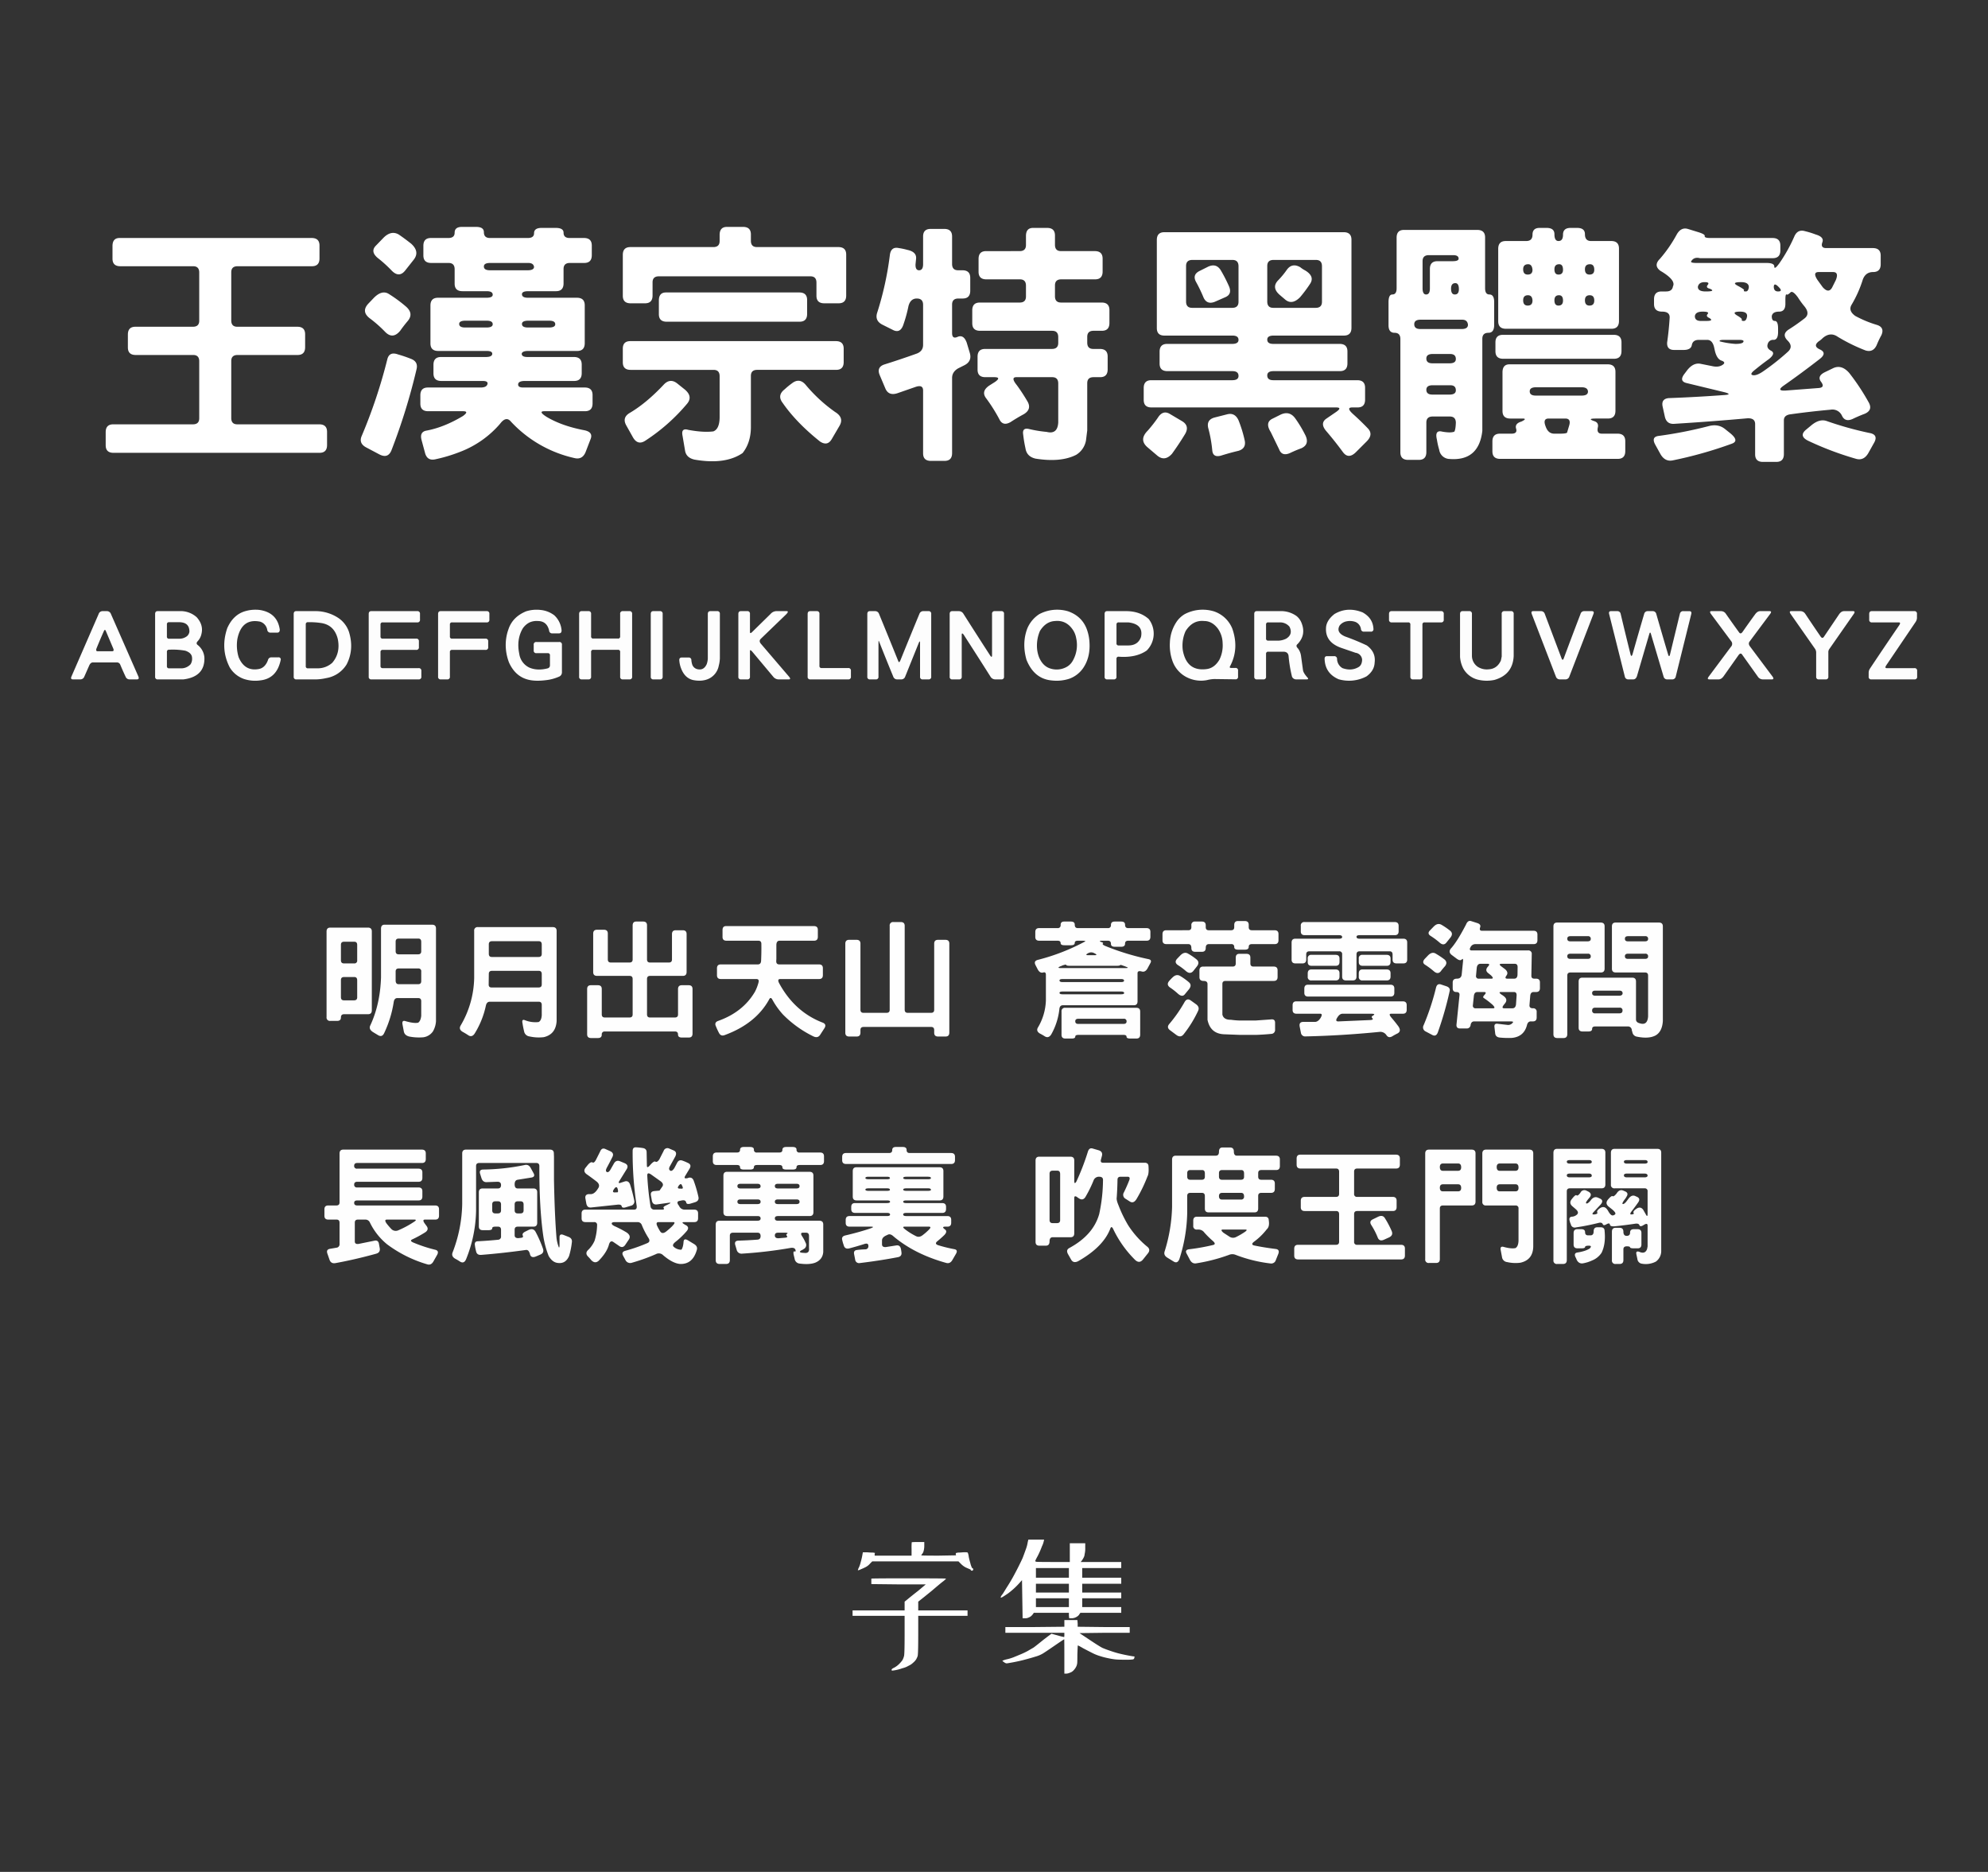<svg xmlns="http://www.w3.org/2000/svg" width="1540" height="1450" viewBox="0 0 1540 1450">
  <rect x="0" y="0" width="1540" height="1450" fill="#333333" stroke="none"/>
  <defs>
    <style>
      .cls-1 {
        fill: #fff;
      }

      .cls-1, .cls-2, .cls-3 {
        fill-rule: evenodd;
      }

      .cls-2 {
        fill: #fefefe;
      }

      .cls-3 {
        fill: #fdfdfd;
      }
    </style>
  </defs>
  <path id="字体名称" class="cls-1" d="M87.148,200.367q0,5.859,6.055,5.86h56.445q4.688,0,4.688,4.882v37.3q0,4.688-4.883,4.688H104.922q-5.859,0-5.859,6.054v9.961q0,5.859,6.055,5.86h44.531q4.688,0,4.688,4.882V324q0,4.688-4.883,4.688H87.734q-5.859,0-5.859,6.054V344.9q0,5.861,6.055,5.86H247.5q5.859,0,5.859-6.055V334.547q0-5.859-6.054-5.859H183.828q-4.687,0-4.687-4.883V279.664q0-4.687,4.882-4.687h46.485q5.859,0,5.859-6.055v-9.961q0-5.859-6.055-5.859H183.828q-4.687,0-4.687-4.883V210.914q0-4.687,4.882-4.687h57.618q5.859,0,5.859-6.055v-9.961q0-5.859-6.055-5.859H92.617q-5.47,0-5.469,6.25v9.765Zm260.157-16.015H333.828q-5.859,0-5.859,6.054v7.422q0,5.859,6.054,5.86H347.5q4.688,0,4.688,4.882V219.7q0,5.859,6.054,5.859h18.75q4.688,0,4.688,2.735,0,2.343-4.883,2.344H339.3q-5.859,0-5.859,6.054v29.3q0,5.859,6.054,5.86h37.5q4.688,0,4.3,2.539-0.393,2.151-5.078,2.148h-34.57q-5.861,0-5.86,6.055v6.64q0,5.861,6.055,5.86h32.031q4.491,0,3.711,2.539t-5.273,2.539H331.484q-5.859,0-5.859,6.055v6.445q0,5.859,6.055,5.859h26.953q5.076,0,0,3.711-14.649,8.79-28.321,11.328-5.469.975-3.71,7.422l2.734,10.156q1.758,5.861,7.617,4.688a121.528,121.528,0,0,0,19.531-5.859,77.042,77.042,0,0,0,30.86-21.68q4.688-6.249,8.4-1.758a95.558,95.558,0,0,0,49.414,28.32q5.859,1.365,8.4-4.492l3.906-10.156q2.343-5.667-5.273-7.031-17.19-3.324-28.907-10.352-6.642-4.293-1.562-4.3h31.445q5.859,0,5.859-6.054v-6.446q0-5.859-6.054-5.859H405.312q-4.3,0-3.906-2.734,0.39-2.344,5.274-2.344h38.086q5.859,0,5.859-6.055V282.4q0-5.859-6.055-5.859H408.633q-4.5,0-4.492-2.539,0.388-2.146,5.078-2.148h37.89q5.861,0,5.86-6.055V236.5q0-5.859-6.055-5.859H409.023q-4.687,0-4.687-2.735,0-2.343,4.883-2.344H430.7q5.859,0,5.859-6.054V208.375q0-4.687,4.883-4.687h11.133q5.859,0,5.86-6.055v-7.422q0-5.859-6.055-5.859H441.25q-4.687,0-4.688-4.1,0-3.708-6.054-3.711H419.57q-5.859,0-5.859,4.1,0,3.713-4.883,3.711h-29.3q-4.687,0-4.687-4.493,0-4.1-6.055-4.1H357.852q-5.668,0-5.664,4.492,0,4.1-4.883,4.1h0Zm-56.055,5.859q-4.687,4.688,1.562,9.766a100.243,100.243,0,0,1,10.547,9.57q5.663,5.859,10.352.195l6.641-8.4q5.076-6.249-1.758-12.5-4.884-3.9-9.766-7.227-5.859-3.318-11.719,2.539Zm117.578,19.141h-29.3q-4.687,0-4.687-2.93,0-2.733,4.883-2.734h29.492q4.1,0,4.492,3.124-0.2,2.541-4.883,2.54h0ZM285.391,235.133q-5.861,6.253,1.171,11.523A98.076,98.076,0,0,1,298.477,257.2q5.859,5.859,11.523-.976,2.733-3.906,6.055-7.813,4.489-5.662-1.563-10.937a108.313,108.313,0,0,0-13.281-9.766q-5.274-3.32-11.523,2.93ZM376.8,253.688H360.391q-4.687,0-4.688-2.735,0-2.537,4.883-2.539h16.406q4.688,0,4.688,2.734,0,2.541-4.883,2.54h0Zm48.437,0H409.023q-4.687,0-4.687-2.735,0-2.537,4.883-2.539H425.43q4.688,0,4.687,2.734,0,2.541-4.883,2.54h0ZM280.117,337.867q-2.343,5.662,3.711,8.789l9.961,5.274q6.638,3.515,9.375-2.93A474.8,474.8,0,0,0,322.7,285.914q1.365-5.859-4.492-8.008a96.842,96.842,0,0,0-9.765-3.32q-6.84-2.537-8.4,3.711a404.166,404.166,0,0,1-19.922,59.57h0ZM557.461,186.7q0,4.688-4.883,4.688H488.32q-5.859,0-5.859,6.055v31.64q0,5.859,6.055,5.86h11.132q5.861,0,5.86-6.055V218.727q0-4.687,4.883-4.688H627.773q4.688,0,4.688,4.883v10.156q0,5.859,6.055,5.86h11.132q5.86,0,5.86-6.055V197.242q0-5.859-6.055-5.859H586.367q-4.687,0-4.687-4.883v-4.883q0-5.859-6.055-5.859h-12.5q-5.667,0-5.664,6.25V186.7Zm-47.07,56.641q0,5.859,6.054,5.859h102.93q5.859,0,5.859-6.054V232.4q0-5.859-6.054-5.859H515.859q-5.469,0-5.468,6.25v10.547Zm-27.93,37.305q0,5.859,6.055,5.859h64.257q4.688,0,4.688,4.883v32.226q-0.2,8.79-4.883,10.547-7.813.975-19.336-1.172-5.859-1.758-4.492,4.688L530.7,349.2q0.975,5.466,7.422,6.836,23.63,4.1,37.109-5.078,6.249-7.813,6.446-19.531V291.188q0-4.689,4.882-4.688H647.7q5.86,0,5.86-6.055V270.094q0-5.859-6.055-5.86H488.32q-5.859,0-5.859,5.86v10.547Zm5.273,39.257q-5.859,3.516-2.734,9.375l5.469,9.766q3.708,6.051,9.375,2.344a145.77,145.77,0,0,0,32.617-28.906q4.293-5.466-1.953-10.743l-5.86-4.687q-5.667-4.491-10.742,1.172Q500.43,312.478,487.734,319.9h0Zm120.118-18.359q-6.057,4.688-1.563,10.547,10.547,15.234,28.906,29.883,5.86,3.9,9.18-1.953l6.055-10.352q3.515-6.249-3.516-10.547a118.027,118.027,0,0,1-22.852-21.094q-4.884-5.663-10.742-.976a55.23,55.23,0,0,0-5.468,4.492h0Zm107.226-96.875q0,4.688-3.125,4.688-2.929,0-2.734-4.688l0.39-3.906q0.779-5.662-6.836-7.227a48.531,48.531,0,0,0-6.445-1.367q-6.254-1.363-7.031,5.664a245.888,245.888,0,0,1-9.961,44.922q-1.566,5.859,4.3,8.789l8.2,4.1q5.859,2.929,8.2-4.883a106.457,106.457,0,0,0,3.711-13.672q1.562-5.859,6.445-5.859t4.883,4.882v31.055q0,4.688-4.687,6.641-13.087,4.688-25.586,8.593-5.86,2.153-3.321,8.2l4.3,10.156q2.537,6.254,9.766,3.711l13.476-4.688q6.052-2.147,6.055,2.735v48.632q0,5.861,6.055,5.86H731.68q5.859,0,5.859-6.055v-58.2q0-4.687,4.688-7.422l5.078-2.539q5.859-3.121,3.906-9.57l-2.344-7.813q-2.343-6.446-7.031-4.492-4.3,1.954-4.3-2.93v-22.07q0-4.687,4.883-4.687h3.32q5.859,0,5.86-6.055v-9.961q0-5.859-6.055-5.859h-3.32q-4.687,0-4.688-4.883V183.18q0-5.861-6.055-5.86H720.938q-5.861,0-5.86,5.86v21.484Zm79.688-14.844q0,4.688-4.883,4.688H763.906q-5.859,0-5.859,6.054v9.961q0,5.861,6.055,5.86h25.976q4.688,0,4.688,4.883v8.4q0,4.688-4.883,4.688h-30.86q-5.859,0-5.859,6.054v9.961q0,5.859,6.055,5.86h55.859q4.688,0,4.688,4.882V265.6q0,4.688-4.883,4.687H763.125q-5.859,0-5.859,6.055v9.961q0,5.859,6.054,5.859h6.836q5.859,0,.586,3.711l-3.711,2.344q-7.617,4.688-2.929,10.547a126.626,126.626,0,0,1,9.96,15.82q2.733,5.859,8.79,2.344,5.076-3.32,10.156-6.055,6.247-3.708,3.125-9.57a144.947,144.947,0,0,0-8.4-12.891q-5.081-6.249-.39-6.25h27.734q4.688,0,4.688,4.883V327.32q-0.587,9.375-8.985,7.227A94.077,94.077,0,0,1,797.5,332.4q-5.859-1.565-4.883,4.3a99.094,99.094,0,0,0,1.758,10.547q0.975,6.445,7.813,8.008,19.527,3.122,31.445-2.93a16.418,16.418,0,0,0,7.617-11.132l0.977-7.813V296.852q0-4.687,4.882-4.688h5.079q5.859,0,5.859-6.055v-9.961q0-5.859-6.055-5.859h-5.078q-4.687,0-4.687-4.883v-4.492q0-4.687,4.882-4.687h6.446q5.859,0,5.859-6.055v-9.961q0-5.859-6.055-5.859H821.914q-4.687,0-4.687-4.883v-8.4q0-4.687,4.882-4.687h26.172q5.861,0,5.86-6.055v-9.961q0-5.859-6.055-5.859H821.914q-4.687,0-4.687-4.883V182.4q0-5.859-6.055-5.859H800.234q-5.469,0-5.468,6.25v7.031Zm101.367,64.258q0,5.859,5.859,5.86h52.735q4.688,0,4.687,3.32,0,3.126-4.883,3.125h-50.39q-5.86,0-5.86,6.055v9.179q0,5.859,6.055,5.86h50.391q4.688,0,4.687,3.711,0,3.323-4.883,3.32H891.836q-5.859,0-5.859,6.054v9.18q0,5.859,6.054,5.86H1035q5.07,0,0,3.515l-7.42,5.078q-5.475,3.713,0,9.961,6.825,8.007,12.69,16.016,4.305,5.859,10.16,0l8.01-8.008q5.85-5.667.97-10.547-5.46-5.667-11.13-10.742c-3.9-3.516-4.17-5.273-.78-5.273h4.1q5.865,0,5.86-6.055v-9.18q0-5.859-6.05-5.859H986.367q-4.687,0-4.687-3.711,0-3.32,4.882-3.32h51.368q5.865,0,5.86-6.055v-9.18q0-5.859-6.06-5.859H986.367q-4.687,0-4.687-3.321,0-3.122,4.882-3.124h54.488q5.865,0,5.86-6.055V185.719q0-5.86-6.05-5.86H901.992q-5.859,0-5.859,6.055v68.164Zm63.281-20.312q0,4.688-4.883,4.687H923.477q-4.687,0-4.688-4.883V206.031q0-4.687,4.883-4.687h31.055q4.688,0,4.687,4.883v27.539Zm64.646,0q0,4.688-4.88,4.687H986.367q-4.687,0-4.687-4.883V206.031q0-4.687,4.882-4.687h32.818q4.68,0,4.68,4.883v27.539Zm-94.529-24.024q-6.252,2.929-2.929,8.789a113.222,113.222,0,0,1,5.468,11.328q2.536,6.446,8.985,3.907l8.007-3.516q5.664-2.343,2.93-8.594a115.092,115.092,0,0,0-6.445-12.5q-3.516-5.466-9.766-2.539Zm62.11,18.946,3.906,3.32q5.273,4.5,11.523-1.758a104.644,104.644,0,0,0,7.62-10.156q4.095-5.859-3.52-10.547a21.9,21.9,0,0,1-3.9-2.539q-6.45-3.708-10.551,2.148a66.646,66.646,0,0,1-6.25,7.617q-6.057,5.861,1.172,11.915h0ZM889.1,333.57q-7.032,7.032-.2,12.891l7.813,6.641q5.662,4.49,11.133-1.563,5.663-7.813,10.351-15.625,3.32-6.055-2.344-9.57l-9.57-5.664q-5.47-3.32-9.375,2.929a109.71,109.71,0,0,1-7.812,9.961h0Zm96.484-9.179q-5.859,2.929-1.172,10.351l6.445,13.281q2.148,5.662,8.4,2.93,4.488-2.151,8.792-3.711,6.435-2.93,3.32-9.765a94.973,94.973,0,0,0-8.21-13.672q-4.485-5.86-11.324-2.539Zm-49.609,7.226A103.509,103.509,0,0,1,939.1,349q0.585,5.662,6.836,3.906,6.834-2.151,13.476-3.711,5.859-1.758,4.883-7.617a97.331,97.331,0,0,0-4.883-16.016q-2.737-6.051-8.594-4.687l-9.961,2.539q-6.446,1.758-4.882,8.2h0ZM1182.27,186.7h-15.82q-5.865,0-5.86,6.055v56.055c0,3.906,2.01,5.859,6.05,5.859h81.64q5.865,0,5.86-6.055V192.555q0-5.861-6.05-5.86h-15.63c-3.12,0-4.69-1.757-4.69-5.273q0-4.879-6.05-4.883h-5.08q-5.865,0-5.86,5.273,0,4.885-3.51,4.883-3.135,0-3.13-5.273,0-4.879-6.05-4.883h-5.47q-5.475,0-5.47,5.273,0,4.885-4.88,4.883h0Zm-100.39,36.719q0,4.688-3.33,4.688-2.925,0-2.93,6.054V251.93c0,3.906,1.57,5.859,4.69,5.859,3,0,4.49,1.63,4.49,4.883v87.7q0,5.859,6.06,5.86h8.2q5.865,0,5.86-6.055V327.32q0-4.687,4.88-4.687h13.29q4.68,0,4.68,4.883-0.195,5.272-1.17,6.836c-1.82.781-4.95,0.781-9.37,0q-6.06-1.566-4.11,6.25a57.828,57.828,0,0,0,1.76,7.812,8.29,8.29,0,0,0,7.03,7.031q23.64,2.344,26.37-21.679V262.477q0-4.687,4.69-4.688,4.485,0,4.49-6.055V233.961q0-5.859-3.71-5.859c-2.22,0-3.32-1.627-3.32-4.883V183.961q0-5.859-6.05-5.859h-56.84c-3.78,0-5.66,2.02-5.66,6.054v39.258Zm43.35-21.094h-11.71q-5.865,0-5.86,6.055v15.039q0,4.688-2.93,4.688-2.745,0-2.74-4.883v-20.9q0-4.687,4.89-4.687h18.74q4.305,0,4.3,2.734,0,1.954-4.69,1.953h0Zm58.21,10.352q-3.525,0-3.52-4.1,0-3.9,3.91-3.906,2.925,0,3.32,4.3,0,3.712-3.71,3.711h0Zm23.83,0q-3.135,0-3.13-4.1,0-3.9,3.71-3.906,2.925,0,2.93,4.3,0,3.712-3.51,3.711h0Zm24.02,0c-2.34,0-3.52-1.367-3.52-4.1q0-3.9,3.91-3.906,3.315,0,3.32,4.3,0,3.712-3.71,3.711h0Zm-104.3,15.43q-2.925,0-2.93-4.493,0-4.293,3.32-4.3c1.82,0,2.74,1.563,2.74,4.688,0,2.734-1.05,4.1-3.13,4.1h0Zm56.45,8.593q-3.525,0-3.52-4.1,0-3.9,3.71-3.906,3.33,0,3.52,4.1,0,3.909-3.71,3.906h0Zm23.83,0q-3.135,0-3.13-4.1,0-3.9,3.52-3.906,3.12,0,3.12,4.1,0,3.909-3.51,3.906h0Zm24.02,0c-2.34,0-3.52-1.367-3.52-4.1q0-3.9,3.71-3.906,3.525,0,3.52,4.1,0,3.909-3.71,3.906h0Zm-99.02,18.164h-32.04q-4.68,0-4.68-3.711c0-2.343,1.62-3.515,4.88-3.515h32.23q4.1,0,4.49,3.906,0,3.324-4.88,3.32h0Zm26.17,17.188c0,3.906,2.01,5.859,6.05,5.859h85.74q5.865,0,5.86-6.054v-6.641q0-5.859-6.05-5.859H1164.3q-5.865,0-5.86,5.859v6.836Zm-35.55,9.375h-13.28q-4.695,0-4.69-3.711,0-3.516,4.88-3.516h13.48c3,0,4.49,1.3,4.49,3.907q0,3.323-4.88,3.32h0Zm41.02,36.914c0,3.906,2.01,5.859,6.05,5.859h9.38q4.1,0-.79,2.344-5.265,1.562-4.1,5.469t-3.51,3.906h-8.99c-3.9,0-5.86,2.017-5.86,6.055v7.617q0,5.859,6.06,5.859h91.01q5.865,0,5.86-6.054v-7.618q0-5.859-6.05-5.859h-12.11q-4.11,0-3.13-4.687c0.65-2.607-.32-4.3-2.93-5.079q-5.655-1.95,1.57-1.953h9.18c3.9,0,5.86-2.017,5.86-6.054V288.062q0-5.859-6.06-5.859h-75.97q-5.475,0-5.47,6.25v29.883Zm-41.02-12.695h-13.28q-4.695,0-4.69-3.711,0-3.516,4.88-3.516h13.68q4.29,0,4.29,3.906,0,3.324-4.88,3.321h0Zm102.34,0.781h-35.54q-4.7,0-4.69-3.32,0-3.123,4.88-3.125h35.35q4.695,0,4.89,3.32,0,3.126-4.89,3.125h0Zm-11.32,28.711q-0.795.779-5.47,0.781h-4.49q-4.7,0-6.65-5.664-2.34-6.051,2.35-6.055h12.89q4.485,0,3.12,5.078Zm71.87-134.571q-5.085,5.082.39,9.18,12.315,7.229,9.77,12.11-0.585,3.909-5.28,3.906h-3.51q-5.865,0-5.86,6.054v3.711q0,5.861,6.25,5.86c4.03,0,5.99,1.562,5.86,4.687q-0.585,9.573-1.95,19.141c-0.27,3.906,1.56,5.859,5.46,5.859h7.23q5.865,0,6.45-3.906c0.51-2.6,2.34-3.906,5.46-3.906h6.45q3.9,0,5.27,5.469l0.78,3.515c1.05,3.906,2.67,6.25,4.89,7.031,2.6,0.913,2.93,2.021.97,3.321q-3.12,2.151-8.2.976l-8.79-1.758q-5.67-1.172-10.54,5.079l-1.76,2.343q-4.695,5.861,1.17,7.422l29.88,7.227q6.255,1.758-.97,2.148-21.3,1.566-42.58,2.344-5.865.587-4.69,6.445l1.76,8.008q1.365,5.859,7.22,5.469,28.515-1.758,56.84-4.3,5.865-.192,5.86,4.492V351.93q0,5.859,6.05,5.859h10.36c3.9,0,5.86-2.02,5.86-6.055V325.562q0-4.1,5.46-4.687,15.435-2.146,30.67-3.516a8.1,8.1,0,0,1,8.79,4.493q2.34,5.273,8.2,2.734c3.25-1.563,6.45-2.93,9.57-4.1q6.255-2.733,3.13-8.593a173.87,173.87,0,0,0-15.24-23.047q-5.865-6.637-12.3-3.711l-6.45,3.125q-6.45,3.126-2.93,7.617,3.12,4.3-1.95,4.687l-25.59,1.954q-7.23.393-1.95-3.516,14.25-9.961,28.32-20.9,6.045-4.687.19-7.422-5.655-2.537-.97-6.25a17.714,17.714,0,0,0,3.12-2.539q5.865-5.078,11.72-.977a134.778,134.778,0,0,0,21.49,10.547q5.85,1.758,8.59-4.1a71.077,71.077,0,0,1,3.71-7.812q2.535-5.859-3.32-7.813a87.13,87.13,0,0,1-16.99-7.031q-5.67-4.1-2.74-8.789a91.232,91.232,0,0,0,8.6-19.336q2.145-5.859,8.01-5.859c3.9,0,5.86-2.017,5.86-6.055v-6.641c0-3.906-2.03-5.859-6.06-5.859h-36.13c-3.13,0-4.1-1.562-2.93-4.687q1.365-3.906-5.28-5.86a65.978,65.978,0,0,0-8.2-2.539c-3.9-1.172-6.71.263-8.4,4.3a121.976,121.976,0,0,1-11.33,20.313q-4.1,5.667-4.1,2.734,0-2.733-6.05-2.734h-54.1q-4.695,0-4.3-1.172,2.145-3.708,6.84-2.539h56.44q5.865,0,5.86-6.055v-3.711q0-5.859-6.05-5.859h-48.25c-3.12,0-4.56-.519-4.29-1.563,0.26-.909-1.57-1.953-5.47-3.125l-7.62-2.344q-5.475-1.56-8.79,4.688a103.643,103.643,0,0,1-12.89,18.554h0Zm133.4,22.266c-1.83,3.125-4.23,3-7.23-.39l-4.1-5.665q-3.9-6.051.98-6.054h11.13q4.695,0,2.15,6.25Zm-94.73.781q5.085,2.153-3.12,2.149-6.255,0-6.06-3.711,0.78-3.516,5.28-3.516,4.1,0,2.34,2.149t1.56,2.929h0Zm27.93,2.149c-1.43,0-1.89-.324-1.36-0.977,0.26-.39-1.31-1.5-4.69-3.32q-5.67-2.93,2.34-2.93,6.06,0,6.06,3.907c-0.27,2.215-1.05,3.32-2.35,3.32h0Zm25,0q-3.315,0-3.32-3.711,0.2-3.516,3.91.391c2.21,2.215,2.02,3.32-.59,3.32h0ZM1397.3,236.7q5.28,6.057.79,9.766a147.338,147.338,0,0,1-12.5,8.789q-5.67,3.713-.79,8.594,4.7,4.688,0,8.789a180.529,180.529,0,0,1-18.16,14.453q-5.67,4.1-8.79,3.516-2.925-.586,1.56-4.1,5.475-4.491,10.94-8.4,5.475-4.491,1.56-6.446c-2.47-1.3-3.32-3.058-2.53-5.273a4.223,4.223,0,0,1,4.49-3.125q3.51,0,3.51-6.055v-2.734q0-5.86-2.54-5.86-2.34,0-2.34-3.711,0.585-3.514,5.66-3.515,4.89,0,4.89-6.055V232.2q0-4.687.97-4.1c0.52,0.39,1.5-.129,2.93-1.563q1.755-1.758,5.86,3.906a61.9,61.9,0,0,0,4.49,6.25h0Zm-73.24,9.571c2.61,1.562,1.82,2.343-2.34,2.343h-4.1q-4.695,0-4.69-3.711,0.39-3.514,6.05-3.515t3.72,1.953c-0.92,1.172-.46,2.148,1.36,2.93h0Zm26.76,2.343c-1.3,0-1.82-.323-1.56-0.976q0.585-.779-3.71-3.321-4.695-2.93,2.54-2.929,5.655,0,5.27,3.711Q1352.775,248.61,1350.82,248.609Zm-6.44,17.774a63.444,63.444,0,0,1-12.11-1.953q-0.99-1.173,3.32-1.172h11.71q4.5,0,2.93,1.953-1.17,1.172-5.85,1.172h0Zm54.49,66.6q-5.67,4.881,2.15,8.594a244.472,244.472,0,0,0,36.91,13.867q5.865,1.561,9.37-4.492l4.69-8.4q3.12-6.057-4.1-7.227a265.032,265.032,0,0,1-32.81-9.18q-5.475-1.95-11.72,3.125Zm-114.07,4.688q-5.85.778-2.53,6.836l4.1,7.422q3.51,5.859,9.37,4.687a319.231,319.231,0,0,0,45.71-12.89q6.24-2.153-1.18-8.2l-3.9-3.125q-5.28-4.3-12.7-2.343a328.6,328.6,0,0,1-38.87,7.617h0Z"/>
  <path id="中文示例" class="cls-2" d="M295.156,757.1q-0.684,21-8.4,37.4-1.27,2.929,2.539,5.176l3.711,2.246q2.93,1.659,4.492-1.465a86.644,86.644,0,0,0,7.52-24.414q0.488-2.929,2.832-2.93h16.113q2.343,0,2.344,2.442v11.23q-0.392,4-2.344,5.371-3.028.78-9.863-1.172-3.028-.977-2.247,2.832L312.832,799q0.587,3.026,4.2,3.906a39.326,39.326,0,0,0,10.84.586,10.8,10.8,0,0,0,7.52-4.59,18.023,18.023,0,0,0,2.343-7.812V719.211q0-2.929-3.027-2.93H297.891q-2.736,0-2.735,3.125v37.7Zm-42.187,30.761a2.589,2.589,0,0,0,2.929,2.93h5.274q2.929,0,2.93-2.637,0-2.538,2.441-2.539H285.1q2.929,0,2.929-3.027V721.457q0-2.929-3.027-2.93H255.9q-2.929,0-2.929,3.028v66.308Zm73.34-50.976q0,2.343-2.442,2.343H308.828q-2.343,0-2.344-2.441v-7.422q0-2.343,2.442-2.344h15.136q2.245,0,2.247,2.539v7.325Zm-49.61,7.031a2.117,2.117,0,0,1-2.441,2.344h-7.813q-2.343,0-2.343-2.442V731.809q0-2.344,2.441-2.344h7.91q2.245,0,2.246,2.539v11.914Zm49.61,16.113q0,2.345-2.442,2.344H308.828q-2.343,0-2.344-2.93v-6.933q0-2.344,2.442-2.344h15.039a2.117,2.117,0,0,1,2.344,2.441v7.422Zm-49.61,12.5q0,2.345-2.441,2.344h-7.813q-2.343,0-2.343-2.441V759.152q0-2.343,2.441-2.343h7.91q2.245,0,2.246,2.539v13.183Zm90.625-15.039a75.118,75.118,0,0,1-10.449,36.817q-1.758,2.929,1.367,4.882,2.344,1.269,4.688,2.832,2.733,1.66,4.785-1.464a67.936,67.936,0,0,0,8.691-21.68q0.682-2.929,3.028-2.93h37.89q2.344,0,2.344,2.442V786.5q-0.293,4.1-2.441,5.176a21.83,21.83,0,0,1-10.45-1.367q-2.734-1.173-2.05,2.148,0.488,3.224,1.269,6.445a4.771,4.771,0,0,0,4.1,3.907,32.806,32.806,0,0,0,11.132.586q9.278-2.149,9.961-12.4V721.066q0-2.929-3.027-2.929h-57.91a2.589,2.589,0,0,0-2.93,2.929v36.426Zm52.344-18.554q0,2.343-2.441,2.343H381q-2.343,0-2.344-2.441v-7.422q0-2.345,2.442-2.344h36.328q2.245,0,2.246,2.539v7.325Zm0,23.632q0,2.345-2.441,2.344H380.8q-2.344,0-2.246-2.441l0.1-8.106q0-2.343,2.442-2.344h36.328q2.245,0,2.246,2.539v8.008Zm70.41-19.336q0,2.345-2.441,2.344H473.184q-2.345,0-2.344-2.441v-20.02q0-2.929-3.028-2.929h-5.371q-2.929,0-2.929,3.027V753q0,2.929,3.027,2.93h25.195q2.345,0,2.344,2.441v27.441q0,2.345-2.441,2.344H468.5q-2.343,0-2.344-2.441V766.086q0-2.929-3.027-2.93h-5.371q-2.93,0-2.93,3.028v34.961q0,2.929,3.028,2.929h5.371q2.929,0,2.929-2.636A2.158,2.158,0,0,1,468.594,799h54.3q2.343,0,2.343,2.442,0,2.244,3.028,2.246h5.273q2.93,0,2.93-3.028v-34.57q0-2.929-3.027-2.93h-5.274q-2.929,0-2.93,3.028v19.628q0,2.345-2.441,2.344H503.555q-2.344,0-2.344-2.441V758.273q0-2.343,2.441-2.343h25.293q2.929,0,2.93-3.028V723.508q0-2.93-3.027-2.93h-5.371q-2.931,0-2.93,3.027v19.629q0,2.345-2.442,2.344h-14.55q-2.344,0-2.344-2.441V716.77q0-2.931-3.027-2.93h-5.372q-2.735,0-2.734,3.125v26.269Zm69.629-17.48q0,2.929,3.027,2.93h24.707q2.344,0,2.344,2.441,0.1,6.543-.195,12.988-0.1,2.929-2.539,2.93H558.34q-2.93,0-2.93,3.027v5.371q0,2.931,3.028,2.93h27.441q2.343,0,1.758,2.441a34.479,34.479,0,0,1-2.832,7.422q-9.279,15.82-28.711,22.657-2.93,1.172-1.465,4.2,0.975,2.439,2.246,4.883,1.466,2.93,4.395,1.855,24.023-8.788,34.375-27.344,1.268-2.733,2.636-.2a59.426,59.426,0,0,0,8.2,11.523,85.435,85.435,0,0,0,23.633,16.993q3.516,1.659,5.371-1.465l3.223-4.981q1.758-2.93-1.367-4.2-21.878-8.4-33.887-30.762-1.465-3.026.977-3.027h30.078q2.93,0,2.929-3.027v-5.371q0-2.929-3.027-2.93H603.652q-2.343,0-2.343-2.441l0.1-2.051V731.906q0.1-3.222,2.539-3.222h26.66q2.931,0,2.93-3.028v-5.371q0-2.929-3.027-2.93H562.441q-2.735,0-2.734,3.125v5.274ZM689.2,782.2q0,2.345-2.441,2.344H668.887q-2.344,0-2.344-2.441V730.93q0-2.929-3.027-2.93h-5.762q-2.929,0-2.93,3.027v68.946q0,2.93,3.028,2.929h5.761q2.929,0,2.93-3.027v-2.051q0-2.343,2.441-2.344h52.344q2.344,0,2.344,2.442v2.051q0,2.93,3.027,2.929h5.762q2.929,0,2.93-3.027V730.93q0-2.929-3.028-2.93H726.6q-2.931,0-2.93,3.027V782.2q0,2.345-2.442,2.344H703.164q-2.343,0-2.344-2.441V717.16q0-2.929-3.027-2.93h-5.664a2.59,2.59,0,0,0-2.93,2.93V782.2ZM819.18,718.918H804.922q-2.929,0-2.93,3.027v3.809q0,2.929,3.028,2.93h14.257q2.344,0,2.344,1.855,0,1.662,3.027,1.66h4.981q2.929,0,2.93-1.855,0-1.661,2.441-1.66h3.223q2.636,0,2.539.488a161.232,161.232,0,0,1-36.817,14.355q-3.418.879-1.757,4.1l1.66,3.223q1.758,3.222,4.3,2.441,2.05-.587,2.05,1.758v19.922a43.584,43.584,0,0,1-6.152,20.9q-1.662,2.733,1.465,4.688a39.878,39.878,0,0,1,3.906,2.246q2.832,1.659,4.883-1.465a51.25,51.25,0,0,0,6.348-19.727q0.293-2.93,2.636-2.929h54.981q2.93,0,2.929-3.028V753.879q0-2.246,3.223-1.367,2.733,0.783,4.492-2.344l2.051-3.809q1.758-2.831-1.367-3.418a193.756,193.756,0,0,1-33.3-10.156q-2.929-1.267-1.855-2.051,0.585-.488-1.758-1.172-1.563-.878.586-0.878h4.98q2.344,0,2.344,2.441,0,2.247,3.027,2.246h4.981q2.929,0,2.929-2.441,0-2.245,2.442-2.246h14.258q2.93,0,2.929-3.028v-3.808q0-2.929-3.027-2.93H873.867q-2.343,0-2.344-2.637,0-2.439-3.027-2.441h-4.98q-2.931,0-2.93,2.637a2.158,2.158,0,0,1-2.441,2.441H834.9q-2.343,0-2.343-2.637,0-2.439-3.028-2.441h-5.176q-2.735,0-2.734,2.637a2.158,2.158,0,0,1-2.441,2.441h0Zm28.613,21H843.2q-3.222,0-.293-1.562a4.824,4.824,0,0,1,4.785,0q3.223,1.563.1,1.562h0Zm-18.848,8.2h35.84q2.93,0,2.93-.586,0.1-.388,3.125.781a4.75,4.75,0,0,1,1.269.489q3.125,1.076-.2,1.074H821.621q-3.321,0,0-1.465a2.982,2.982,0,0,0,1.172-.488q3.125-1.074,3.125-.488,0.1,0.684,3.027.683h0Zm39.453,12.6H823.086q-2.344,0-2.344-1.27,0-1.073,2.442-1.074H868.5q2.246,0,2.246,1.27,0,1.076-2.344,1.074h0Zm0,9.473H823.086q-2.344,0-2.344-1.172,0.1-.975,2.442-0.977H868.5q2.246,0,2.344,1.172-0.1.976-2.442,0.977h0Zm-46.093,31.347q0,2.93,3.027,2.93h4.688q2.929,0,2.929-1.465,0-1.368,2.442-1.367h34.961q2.343,0,2.343,1.465,0,1.367,3.028,1.367h4.589q2.931,0,2.93-3.027V783.566q0-2.929-3.027-2.929H825.234a2.589,2.589,0,0,0-2.929,2.929v17.969Zm47.949-8.4H835.293q-2.345,0-2.344-2.051,0-1.955,2.442-1.953h35.058a1.943,1.943,0,0,1,2.246,2.148q0,1.854-2.441,1.856h0Zm85.84-74.9q0,2.345-2.442,2.344H936.367q-2.343,0-2.344-2.441V716.77q0-2.931-3.027-2.93H925.82a2.589,2.589,0,0,0-2.929,2.93v1.464q0,2.345-2.442,2.344H903.457q-2.929,0-2.93,3.027v4.786q0,2.93,3.028,2.929h16.992q2.343,0,2.344,3.028,0,2.93,3.027,2.929h5.176q2.929,0,2.929-3.027,0-2.929,2.442-2.93H953.75a2.03,2.03,0,0,1,2.344,2.246q0,2.052,3.027,2.051H964.4q2.929,0,2.929-2.246,0-2.05,2.442-2.051h17.675q2.931,0,2.93-3.027v-4.785q0-2.93-3.027-2.93H969.668q-2.345,0-2.344-2.441v-1.758q0-2.929-3.027-2.93h-5.371q-2.834,0-2.832,3.125v1.66Zm-44.043,24.219q-2.93,3.029.683,5.274a49.073,49.073,0,0,1,5.86,4.394q3.417,3.029,5.957-.195l2.539-3.223q2.538-3.124-.1-5.469a45.979,45.979,0,0,0-6.738-4.589q-2.834-1.66-5.859,1.367Zm45.215,3.906q0,2.345-2.442,2.344H932.07q-2.93,0-2.929,3.027v5.176q0,2.93,3.222,2.93,3.025,0,3.028,2.441v27.637q2.147,10.643,12.6,11.231l12.793,0.488H972.7q6.249-.2,12.11-0.781a3.014,3.014,0,0,0,2.929-3.321v-5.273q0-2.93-2.929-2.637l-12.3.879H960.586a59.285,59.285,0,0,1-7.031-.586q-5.665.1-6.641-4V762.18q0-2.345,2.441-2.344h37.4q2.929,0,2.93-3.027v-5.176q0-2.93-3.028-2.93H970.938q-2.345,0-2.344-2.441V741.77q0-2.931-3.028-2.93H960q-2.735,0-2.734,3.125v4.394ZM906,759.543q-2.929,3.126.488,5.469a51.5,51.5,0,0,1,5.86,4.59q3.417,3.126,5.468.586l3.223-3.907q2.538-3.222-.1-5.469a48.67,48.67,0,0,0-6.836-4.882q-2.931-1.66-5.86,1.269A24.7,24.7,0,0,0,906,759.543h0Zm-0.1,33.5q-2.539,2.832.586,5.078l4.981,3.711q3.125,2.147,5.371-.586a91.2,91.2,0,0,0,11.328-18.359q1.268-2.93-1.758-5.078l-4.1-2.93q-2.929-2.05-4.883,1.66a108.736,108.736,0,0,1-11.524,16.5h0Zm101.762-71.582c0,1.953,1,2.93,3.02,2.93h26.66c1.57,0,2.35.488,2.35,1.465,0,0.846-.82,1.269-2.44,1.269h-33.79c-1.96,0-2.93,1.01-2.93,3.027v13.184c0,1.953,1.01,2.93,3.02,2.93h5.38c1.95,0,2.93-1.009,2.93-3.028v-4c0-1.562.81-2.343,2.44-2.343h23.04a2.117,2.117,0,0,1,2.35,2.441v17.188c0,1.953,1.01,2.929,3.02,2.929h5.18c1.95,0,2.93-1.008,2.93-3.027V739.23c0-1.562.81-2.343,2.44-2.343h23.15q2.34,0,2.34,2.441v4q0,2.929,3.03,2.93h5.37c1.95,0,2.93-1.009,2.93-3.028V730.051q0-2.93-3.03-2.93h-33.89q-2.34,0-2.34-1.465c0-.845.81-1.269,2.44-1.269h27.25c1.95,0,2.93-1.009,2.93-3.028v-4.2q0-2.929-3.03-2.93h-69.82a2.587,2.587,0,0,0-2.93,2.93v4.3Zm5.37,23.731c0,1.953,1.01,2.929,3.02,2.929h18.66c1.95,0,2.93-1.008,2.93-3.027v-2.539q0-2.93-3.03-2.93h-18.65a2.587,2.587,0,0,0-2.93,2.93v2.637Zm39.55,0q0,2.929,3.03,2.929h18.65c1.95,0,2.93-1.008,2.93-3.027v-2.539q0-2.93-3.03-2.93h-18.65a2.587,2.587,0,0,0-2.93,2.93v2.637Zm-39.55,11.328a2.587,2.587,0,0,0,2.93,2.929h18.75c1.95,0,2.93-1.008,2.93-3.027v-2.539q0-2.929-3.03-2.93h-18.75c-1.89,0-2.83,1.042-2.83,3.125v2.442Zm39.55,0a2.587,2.587,0,0,0,2.93,2.929h18.75c1.95,0,2.93-1.008,2.93-3.027v-2.539q0-2.929-3.03-2.93h-18.75c-1.89,0-2.83,1.042-2.83,3.125v2.442Zm-42.19,12.5q0,2.93,3.03,2.929h63.77c1.95,0,2.93-1.008,2.93-3.027V765.7q0-2.93-3.03-2.929h-63.97q-2.73,0-2.73,3.125v3.125Zm-9.08,13.281q0,2.929,3.03,2.93h18.36c1.49,0,1.56,1.139.19,3.418q-1.95,2.929-4.3,2.929h-9.18q-3.21.1-2.63,3.516l0.97,4.883a3.273,3.273,0,0,0,3.62,2.832q27.93-.587,57.42-3.516a5.641,5.641,0,0,1,5.08,2.344q1.755,2.83,4.68,1.074a42.321,42.321,0,0,1,4.11-2.246q3.12-1.758.58-5.469-2.535-3.418-5.47-6.836c-1.62-1.953-1.66-2.929-.09-2.929h9.08c1.95,0,2.93-1.009,2.93-3.028v-3.613q0-2.929-3.03-2.93h-82.52c-1.89,0-2.83,1.01-2.83,3.028V782.3Zm61.81,4.687q-1.065.685,0,1.758,1.08,1.074-1.26,1.367l-25,1.075q-2.94.1-.88-3.028,1.755-2.929,4.1-2.929h21.97c1.76,0,2.6.2,2.54,0.585a4.438,4.438,0,0,1-1.47,1.172h0Zm61.24-52.734q-2.835,2.929.09,5.371l3.91,2.93q2.73,2.05,4.1.586c0.72-.782,1.01-0.293.88,1.465l-1.07,10.546q-0.495,2.931-3.72,2.93c-2.14,0-3.22,1.01-3.22,3.027V765.5c0,1.953.95,2.93,2.83,2.93,1.76,0,2.58.781,2.45,2.343l-2.35,22.95q-0.195,2.93,2.74,2.929h4.88a2.949,2.949,0,0,0,3.32-2.734c0.32-1.823,1.27-2.734,2.83-2.734h27.93c1.56,0,2.28.2,2.15,0.586a4.384,4.384,0,0,1-4.2,2.148l-7.62-.879q-2.925-.489-2.63,2.441l0.58,4.981q0.3,2.83,3.42,3.223a68.017,68.017,0,0,0,9.47.293q9.375-.879,11.72-9.864,0.69-2.93,3.03-2.929h1.56c1.95,0,2.93-1.011,2.93-3.028v-4.2a2.591,2.591,0,0,0-2.93-2.93q-2.73,0-2.64-2.343l0.59-7.325c0.2-1.953,1.07-2.929,2.64-2.929h1.95c1.95,0,2.93-1.009,2.93-3.028v-4.394q0-2.93-3.03-2.93h-1.36q-2.355,0-2.25-2.441l0.29-16.5a2.587,2.587,0,0,0-2.93-2.93h-43.55q-2.34,0-.98-2.441a4.142,4.142,0,0,1,3.71-2.442h45.22c1.95,0,2.93-1.008,2.93-3.027V723.9q0-2.929-3.03-2.929h-39.94q-2.34,0-1.37-2.735,0.78-2.343-2.54-3.32l-4.59-1.465q-2.445-.681-3.81,2.637-6.63,12.795-11.32,18.164h0Zm-16.61-13.574q-2.43,2.442.49,4.3a57.5,57.5,0,0,1,6.74,4.98q3.12,2.929,5.37.293l3.13-3.906q2.535-3.125-.1-5.371a53.584,53.584,0,0,0-6.84-4.688q-2.925-1.56-5.86,1.367Zm-3.8,21.777c-1.89,1.953-1.93,3.549-.1,4.785a57.9,57.9,0,0,1,6.83,5.078q3.135,2.736,5.37.1,1.47-1.953,3.23-3.906,2.43-3.026-.39-5.371a67.724,67.724,0,0,0-6.74-4.492q-2.835-1.66-5.86,1.367Zm49.02,11.426,1.95,1.562c1.82,1.758,1.96,2.637.39,2.637h-9.67a1.975,1.975,0,0,1-2.24-2.344l0.58-6.25c0.33-1.953,1.27-2.929,2.84-2.929h5.56q2.355,0,.1,2.343c-1.63,1.889-1.46,3.55.49,4.981h0Zm22.56,1.269c-0.13,1.954-.98,2.93-2.54,2.93h-5.37c-1.57,0-1.79-.781-0.69-2.344q1.86-2.343-.88-4.882l-3.12-2.344q-2.535-1.953.49-1.953h9.96c1.5,0,2.24.847,2.24,2.539Zm-72.76,39.063a3.447,3.447,0,0,0,1.66,4.785l4.98,2.637q3.03,1.659,4.4-1.953a264.956,264.956,0,0,0,9.18-32.032q0.585-2.636-2.64-3.71l-4.1-1.368q-2.925-.975-3.81,2.344a189.169,189.169,0,0,1-9.67,29.3h0Zm46.59-21.191a61.35,61.35,0,0,1,6.83,5.273q2.73,2.734.39,2.734H1143.2a1.975,1.975,0,0,1-2.24-2.343l0.78-7.325q0.39-2.93,2.73-2.929h5.28q2.145,0,.29,2.148c-1.17,1.172-1.4,1.987-.68,2.442h0Zm25,5.078c-0.27,1.953-1.18,2.929-2.74,2.929h-6.44c-1.57,0-1.63-.911-0.2-2.734l0.78-.977q2.445-2.929-.49-5.371a9.932,9.932,0,0,0-1.75-1.269q-3.33-2.246-.79-2.246h10.06c1.43,0,2.12.879,2.05,2.636Zm29,23.047q0,2.929,3.03,2.929h4.78c1.95,0,2.93-1.01,2.93-3.027v-45.41c0-1.563.81-2.344,2.44-2.344h23.54c1.95,0,2.93-1.009,2.93-3.027V717.551q0-2.93-3.03-2.93h-33.79c-1.89,0-2.83,1.01-2.83,3.027v83.5Zm45.31-50.782q0,2.929,3.03,2.93h22.66q2.34,0,2.34,2.441v31.543q-0.5,7.324-6.45,5.371c-1.95-.456-2.93-1.464-2.93-3.027V760.227c0-1.954-1.01-2.93-3.02-2.93h-38.48c-1.95,0-2.93,1.01-2.93,3.027v35.742q0,2.931,3.03,2.93h4.49c1.95,0,2.93-.684,2.93-2.051,0-1.237.81-1.855,2.44-1.855h25.2a2.9,2.9,0,0,1,3.02,2.344,7.385,7.385,0,0,0,.49,1.953,4.183,4.183,0,0,0,3.52,3.613q9.075,1.854,14.35-.879,5.175-2.834,5.76-11.133V717.551c0-1.953-1.01-2.93-3.02-2.93h-33.6c-1.89,0-2.83,1.01-2.83,3.027v32.715Zm-18.85-21.191h-13.37c-1.57,0-2.35-.684-2.35-2.051,0-1.3.81-1.953,2.44-1.953h13.48a1.945,1.945,0,0,1,2.25,2.148c0,1.238-.82,1.856-2.45,1.856h0Zm44.44,0h-13.19q-2.34,0-2.34-2.051c0-1.3.81-1.953,2.44-1.953h13.28a1.945,1.945,0,0,1,2.25,2.148c0,1.238-.82,1.856-2.44,1.856h0Zm-44.44,13.574h-13.37c-1.57,0-2.35-.684-2.35-2.051,0-1.3.81-1.953,2.44-1.953h13.48a1.946,1.946,0,0,1,2.25,2.149c0,1.237-.82,1.855-2.45,1.855h0Zm44.44,0h-13.19q-2.34,0-2.34-2.051c0-1.3.81-1.953,2.44-1.953h13.28a1.946,1.946,0,0,1,2.25,2.149c0,1.237-.82,1.855-2.44,1.855h0Zm-19.83,28.516h-18.75q-2.34,0-2.34-2.051c0-1.236.81-1.856,2.44-1.856h18.75c1.56,0,2.38.684,2.44,2.051-0.13,1.238-.97,1.856-2.54,1.856h0Zm0,13.672h-18.75a2.028,2.028,0,0,1-2.34-2.246c0-1.432.81-2.149,2.44-2.149h18.75a2.035,2.035,0,0,1,2.35,2.246c0,1.433-.82,2.149-2.45,2.149h0Zm-991.4,146.484q0,2.343-2.441,2.344h-6.348q-2.93,0-2.929,3.027v4.981q0,2.929,3.027,2.929h6.348q2.343,0,2.343,2.442v16.5a2.635,2.635,0,0,1-2.343,2.832l-5.176.878q-2.929.586-1.953,3.516l1.757,5.078q1.173,3.125,4.688,2.442,15.429-2.834,31.25-7.227,3.417-.879,2.93-4.2l-0.586-3.223q-0.49-3.516-3.809-2.637l-12.012,2.442q-2.93.391-2.929-1.953V947.043q0-2.345,2.441-2.344h5.762a3.753,3.753,0,0,1,3.515,2.344,49.84,49.84,0,0,0,13.282,16.8A97.8,97.8,0,0,0,331,979.367q2.93,0.879,4.688-2.148l2.929-5.176q1.758-3.222-1.562-4a110.326,110.326,0,0,1-16.895-5.566q-3.126-1.366-.781-2.442a88.714,88.714,0,0,0,10.156-5.566q3.026-2.147.781-4.981l-1.367-1.855q-2.05-2.929.293-2.93h7.91q2.931,0,2.93-3.027v-4.981q0-2.929-3.027-2.929H276.7q-2.343,0-2.344-2.051,0-1.854,2.442-1.856h47.461q2.93,0,2.93-3.027v-4.1q0-2.931-3.028-2.93H276.7a2.03,2.03,0,0,1-2.344-2.246q0-2.147,2.442-2.149h47.461q2.93,0,2.93-3.027v-4.2q0-2.93-3.028-2.93H276.7A2.03,2.03,0,0,1,274.355,903q0-2.147,2.442-2.148h50.1q2.93,0,2.929-3.028V893.43q0-2.929-3.027-2.93h-60.84q-2.929,0-2.93,3.027v37.891ZM308.535,953a4.773,4.773,0,0,1-5.273-.879,54.05,54.05,0,0,1-3.711-4.3q-2.248-3.125.195-3.125H320.84q2.538,0,0,1.66a74.845,74.845,0,0,1-12.3,6.641h0Zm49.512-20.312a109.006,109.006,0,0,1-7.422,37.4q-1.172,2.929,1.758,4.785a45.1,45.1,0,0,1,4.1,2.441q3.027,1.758,4.59-1.953a104.73,104.73,0,0,0,7.715-37.4V903.2q0-2.343,2.441-2.343h44.239q2.343,0,2.343,2.441-0.1,32.226,3.028,54a71.3,71.3,0,0,0,4.2,15.625q2.93,4.98,7.129,5.371,6.054,0.78,8.691-5.469a59.159,59.159,0,0,0,2.149-10.644q0.389-2.929-2.637-4.1l-4-1.562q-2.93-1.074-2.929,1.855v5.859q0,2.344-.489,2.051A27.99,27.99,0,0,1,431,957.688q-1.368-17.578-1.855-43.653V895.969l-0.1-2.539q0-2.929-3.027-2.93H360.977q-2.931,0-2.93,3.027v39.161Zm13.965-23.145,0.976,3.125q1.074,3.126,3.907,3.027l8.3-.293q2.93-.1,2.93,2.539t-2.441,2.637H373.867q-2.93,0-2.929,3.027v26.368q0,2.93,3.027,2.929h4.394q2.93,0,2.93-1.464,0-1.269,2.441-1.27h2.051q2.344,0,2.344,2.441v5.079a2.387,2.387,0,0,1-2.344,2.636q-8.008.783-15.722,1.172-2.736.1-2.149,3.32a32.743,32.743,0,0,0,.879,4.395q0.587,3.124,4.1,2.832,16.992-1.37,34.472-3.809,2.05-.293,2.93,2.442a2.958,2.958,0,0,1,.293,1.074q0.975,3.026,4.687,1.465l3.223-1.367q3.32-1.37,2.051-4.786a92.811,92.811,0,0,0-5.664-12.89q-1.758-3.124-5.371-1.465l-2.735,1.367q-2.636,1.37-1.757,3.125,0.681,1.466-1.661,1.66l-1.757.2q-2.931.1-2.93-2.246v-4.3q0-2.344,2.441-2.344h12.11q2.929,0,2.929-3.027V923.508q0-2.93-3.027-2.93H401.016q-2.345,0-2.344-3.223,0-3.123,2.344-3.515l10.937-1.758q2.93-.683,1.27-3.516l-2.149-3.906q-1.662-2.929-4.59-2.246a168.28,168.28,0,0,1-32.422,3.516q-3.222.2-2.05,3.613h0Zm16.113,28.027q0,2.345-2.441,2.344h-2.051q-2.344,0-2.344-2.441v-4.59q0-2.344,2.441-2.344h2.051q2.344,0,2.344,2.441v4.59Zm17.48,0q0,2.345-2.441,2.344h-2.148q-2.345,0-2.344-2.441v-4.59q0-2.344,2.441-2.344h2.149q2.343,0,2.343,2.441v4.59Zm87.6-3.515q0.39,2.93-1.953,2.929H453.457q-2.929,0-2.93,3.028v3.711q0,2.93,3.028,2.929h6.64A2.072,2.072,0,0,1,462.539,949a43.672,43.672,0,0,1-1.953,12.109,22.914,22.914,0,0,1-4.688,6.836q-2.93,2.539-.586,5.176a36.953,36.953,0,0,1,2.735,3.028q2.831,2.929,5.664.488,6.541-6.642,8.1-12.891,1.074-3.124,3.223-1.758l4.3,2.93q2.929,2.344,4.98-.586l2.832-4.2q1.953-2.929-1.757-5.469a85.477,85.477,0,0,0-8.692-4.59q-2.93-1.268-2.832-2.441,0.1-.975,2.442-0.977h17.578a3.393,3.393,0,0,1,3.32,2.344,61.674,61.674,0,0,0,5.078,9.863q1.854,2.834-.683,4a127.156,127.156,0,0,1-17.383,6.055q-3.127.975-1.465,3.906l1.66,3.028a4.092,4.092,0,0,0,5.176,2.246,145.358,145.358,0,0,0,18.555-6.641,4.6,4.6,0,0,1,5.273.586q7.421,6.446,13.281,7.031,9.765,0.39,12.989-10.547,1.073-2.93-1.856-4.785l-4.98-3.027q-3.029-1.758-3.321,1.074-0.292,4.3-1.66,6.25a8.7,8.7,0,0,1-5.957-2.246q-1.563-1.37,1.074-3.613a60.392,60.392,0,0,0,9.082-8.692q2.245-2.831-.781-4.492a3.629,3.629,0,0,1-1.172-.684q-2.929-1.659.2-1.66h7.52q2.929,0,2.93-3.027v-3.711q0-2.929-3.028-2.93h-7.519a4.588,4.588,0,0,1-3.906-2.343,2.779,2.779,0,0,0-.684-1.075q-1.955-2.831.684-3.32l1.855-.391q2.929-.585,3.418,1.661,0.389,1.758,3.711.683l3.223-.976q3.123-1.074,2.539-4a96.948,96.948,0,0,0-3.711-12.7q-1.173-3.026-4.2-2.148a1.894,1.894,0,0,1-.977.293q-2.929.587-1.172-2.148l3.125-5.176q1.953-3.224-1.367-4.59a33.8,33.8,0,0,0-3.906-1.66q-2.929-1.173-4.395,1.758l-2.051,3.906q-1.856,2.929-3.32,1.953-1.465-1.074-.1-3.418l4.1-7.422q1.758-3.516-1.367-4.785l-3.223-1.367a3.083,3.083,0,0,0-4.394,1.758l-3.321,6.543q-1.758,2.636-3.125,1.757-1.075-.585-3.808,2.442-2.637,3.222-2.735.781l-0.195-10.449q0-2.93-3.223-3.321a44.785,44.785,0,0,0-4.785-.488q-2.834-.292-2.832,2.832a267.018,267.018,0,0,0,3.125,42.481h0ZM461.855,898.02q-1.563,3.126-2.832,2.441-1.368-.879-3.808,2.051l-1.563,1.953q-2.247,2.834.782,5.078,3.9,2.734,7.812,5.762,3.025,2.54.977,5.371l-0.782,1.172q-2.247,3.027-4.589,3.125H456q-2.929.293-2.539,3.222L454.141,932q0.585,3.614,3.711,3.32l20.214-2.148q3.224-.39,3.516,1.172,0.389,1.758,3.32.781l3.907-1.172a3.3,3.3,0,0,0,2.539-3.906,114.093,114.093,0,0,0-3.321-12.7q-1.27-3.123-4.2-2.148l-3.027.977q-2.541.879-.781-1.758l5.566-8.985q1.659-3.026-1.856-4.492l-3.32-1.367q-3.222-1.366-4.98,1.953L472.7,906.32q-1.563,2.345-2.832,1.368-1.075-.781.293-3.321,2.344-4.3,4.3-8.3,1.366-2.831-1.66-4.3l-3.906-1.758q-2.736-1.173-4,1.953Zm49.61,16.8q3.222,2.249,1.465,4.493l-2.051,2.929-4.2.391q-2.93.292-2.442,3.223l0.684,3.906q0.585,3.516,3.711,3.222l8.5-1.171q3.709-.586,1.269.683l-1.953.977q-3.126,1.368-2.343,2.343,0.975,1.173-1.368,1.172h-5.859a2.8,2.8,0,0,1-2.93-2.441,219.068,219.068,0,0,1-2.539-23.926q-0.1-2.929,2.93-.879Zm15.82,5.86q-3.321.292-1.562-2.149,1.854-2.538,2.636-.1,1.561,2.834-1.074,2.246h0Zm-49.023,2.929H476.9q-3.224.391-1.368-2.343,2.052-3.124,2.93-.391,0.683,2.541-.195,2.734h0Zm37.6,30.469q-2.93,2.149-4.492-.293a42.2,42.2,0,0,1-2.246-4.1q-1.368-3.027,1.074-3.028h11.426q2.246,0-1.269,3.516-2.249,2.149-4.493,3.906h0Zm54.981-61.328H555.117q-2.929,0-2.929,3.027v3.711q0,2.931,3.027,2.93h15.723q2.343,0,2.343,1.856,0,1.66,3.028,1.66h4.785q2.929,0,2.929-1.856,0-1.659,2.442-1.66H603.75q2.343,0,2.344,1.856,0,1.66,3.027,1.66H614.1q2.929,0,2.929-1.856,0-1.659,2.442-1.66h15.918q2.93,0,2.929-3.027v-3.711q0-2.93-3.027-2.93H619.375a2.029,2.029,0,0,1-2.344-2.246q0-2.05-3.027-2.051h-4.981q-2.929,0-2.929,2.246,0,2.05-2.442,2.051H586.367a2.03,2.03,0,0,1-2.344-2.246q0-2.05-3.027-2.051h-4.883q-2.833,0-2.832,2.246,0,2.05-2.441,2.051h0Zm-10.449,46.289q0,2.93,3.027,2.93h23.437q2.344,0,2.344,1.855,0,1.758-2.441,1.758H557.363q-2.93,0-2.929,3.027v27.54q0,2.929,3.027,2.929h4.98q2.931,0,2.93-3.027V957.2q0-2.343,2.441-2.344h19.043q2.344,0,2.344,2.637,0,2.541-2.344,2.735-7.617.585-14.941,0.781-3.42.2-2.246,3.711l0.977,3.32a3.849,3.849,0,0,0,4.3,3.027,337.71,337.71,0,0,0,37.3-4.394q2.929-.49,3.809,1.074,0.78,1.953-.489,1.66-1.269-.489-0.781,2.442l0.781,3.222a4.281,4.281,0,0,0,4,3.711q7.324,0.975,11.914-.683,5.86-2.442,6.25-8.4V948.508q0-2.93-3.027-2.93H602.578q-2.343,0-2.344-1.855,0-1.758,2.442-1.758h24.512q2.929,0,2.929-3.027V910.617q0-2.929-3.027-2.929H563.223q-2.833,0-2.832,3.027v28.32Zm26.367-18.457H573.574q-2.343,0-2.344-1.855,0-1.758,2.442-1.758h13.086q2.343,0,2.441,1.855,0,1.758-2.441,1.758h0Zm30.176,0H602.578q-2.343,0-2.344-1.855,0-1.758,2.442-1.758h14.355q2.345,0,2.344,1.855,0,1.758-2.441,1.758h0Zm-30.176,12.11H573.574q-2.343,0-2.344-1.856,0-1.758,2.442-1.758h13.183q2.344,0,2.344,1.856,0,1.758-2.441,1.758h0Zm30.176,0H602.578q-2.343,0-2.344-1.856,0-1.758,2.442-1.758h14.355q2.345,0,2.344,1.856,0,1.758-2.441,1.758h0Zm-7.227,24.9q0.683,0.976-1.855,1.172l-4.688.39q-2.929.1-2.93-2.148,0-2.147,2.442-2.149h5.566q2.93,0,1.172,1.075-0.684.392,0.293,1.66h0Zm16.992,9.277q0.39,3.612-2.734,3.711l-2.735-.195q-3.027-.392-0.292-1.953a6.392,6.392,0,0,0,1.562-.879,3.479,3.479,0,0,0,1.562-4.883,30.567,30.567,0,0,0-2.539-4.785q-2.051-3.026.391-3.028h2.539q2.246,0,2.246,2.54v9.472Zm62.012-73.73h-33.4q-2.929,0-2.929,3.027V898.7q0,2.929,3.027,2.93h81.445q2.931,0,2.93-3.028v-2.539q0-2.929-3.027-2.929H704.629q-2.345,0-2.344-2.442,0-2.246-3.027-2.246h-5.274q-2.834,0-2.832,2.442,0,2.247-2.441,2.246h0Zm-28.125,33.789q0,2.929,3.027,2.929h23.535q2.345,0,2.344,1.075-0.1.977-2.441,0.976H662.344q-2.93,0-2.93,3.028v1.66q0,2.929,3.027,2.929h24.707q2.345,0,2.344,1.27,0,1.171-2.441,1.172h-29q-2.929,0-2.93,3.027v2.246q0,2.929,3.028,2.93h16.406q3.516,0-.293,1.367-8.6,2.93-19.531,5.469-3.127.783-2.247,3.711a26.29,26.29,0,0,0,1.075,3.711q0.78,3.318,4.1,2.636,6.054-1.563,12.11-3.515,2.93-.879,2.929,1.562a2.362,2.362,0,0,1-2.441,2.637q-3.321.1-6.348,0.488-2.929.294-2.246,3.418l0.781,4a3.029,3.029,0,0,0,3.516,2.735q16.016-1.954,29.688-4.59,3.222-.684,2.636-4l-0.293-1.953q-0.585-3.615-3.711-3.125l-8.105,1.269q-2.929.195-2.93-2.148v-2.93q0-2.343,3.028-3.808l1.269-.586q2.05-1.173,4.59,1.172,16.308,13.769,40.918,20.605,2.929,0.78,4.687-2.246l2.832-4.883q1.66-2.929-1.171-3.516a112.623,112.623,0,0,1-12.7-3.125q-3.126-1.073-.39-3.222,2.538-2.051,5.078-4.492,2.93-2.931.488-4.59-2.735-2.051.391-2.051h1.66q2.929,0,2.929-3.027V944.9q0-2.931-3.027-2.93H701.992q-2.343,0-2.344-1.27,0-1.172,2.442-1.172h27.832q2.929,0,2.93-3.027v-1.66q0-2.929-3.028-2.93H701.992q-2.343,0-2.344-1.074,0.1-.975,2.442-0.977h25.781q2.929,0,2.93-3.027V907.1q0-2.931-3.028-2.93H663.418q-2.834,0-2.832,3.027v19.727Zm26.465-13.477H672.793q-2.345,0-2.441-.976,0.1-.975,2.441-0.977h14.258q2.343,0,2.344,1.074,0,0.879-2.344.879h0Zm31.738,0h-16.7q-2.345,0-2.442-.976,0.1-.975,2.442-0.977h16.7q2.344,0,2.344,1.074,0,0.879-2.344.879h0Zm-31.738,8.985H672.793q-2.345,0-2.441-.977,0.1-.975,2.441-0.977h14.453q2.147,0,2.149,1.172,0,0.783-2.344.782h0Zm31.738,0h-16.7q-2.345,0-2.442-.977,0.1-.975,2.442-0.977h16.894q2.148,0,2.149,1.172,0,0.783-2.344.782h0Zm-4,34.277q-2.734,2.149-5.273.781a49.609,49.609,0,0,1-8.3-5.176q-2.833-2.147-.391-2.148h18.653q2.439,0,.1,2.344a43.2,43.2,0,0,1-4.785,4.2h0Zm119.043-41.5q-1.662,2.637-1.66-.586V898.9q0-2.929-3.027-2.929H805.117q-2.929,0-2.929,3.027v62.988q0,2.931,3.027,2.93H810.1q2.93,0,2.929-3.32,0-3.224,2.442-3.223h13.769q2.929,0,2.93-3.027V928q0-2.343,2.441-.586a2.934,2.934,0,0,0,.977.684q3.222,2.343,5.273-.977a94.551,94.551,0,0,0,6.25-12.695,4.39,4.39,0,0,1,4.3-2.93q3.026,0,3.028,2.442A128.76,128.76,0,0,1,851.5,940.4q-4.592,16.311-23.242,26.368-2.637,1.464-.977,4.589l2.442,4.3q1.757,3.125,5.468,1.27,19.725-11.232,25-25.488,0.879-2.052,2.149.585a84.713,84.713,0,0,0,17.09,24.024q3.222,2.929,5.957-.391l3.906-4.883q2.245-2.929-.684-5.175A71.183,71.183,0,0,1,873.867,949a100.485,100.485,0,0,1-7.519-15.625q-1.662-3.9-1.27-5.859,0.488-6.835.586-13.672,0-2.345,2.441-2.344h5.372q2.244,0,1.367,2.539-1.857,4.787-4.2,9.57a3.484,3.484,0,0,0,1.269,4.981l3.223,2.051q2.93,1.955,5.273-1.856a114.334,114.334,0,0,0,8.5-17.578q1.173-2.05.782-7.617,0-2.929-3.028-2.93H854.434q-2.249,0-1.563-2.539l0.781-2.929q0.682-3.223-2.636-4.2l-4.688-1.367q-2.735-.78-3.711,2.832a188.725,188.725,0,0,1-8.789,22.754h0Zm-12.6,29.883q0,2.343-2.441,2.344h-3.418q-2.343,0-2.344-2.442v-35.84q0-2.343,2.442-2.343h3.613q2.147,0,2.148,2.636V945.09Zm120.606-49.9H910.879q-2.929,0-2.93,3.027v36.621a125.27,125.27,0,0,1-5.761,34.473q-0.978,2.929,1.953,4.785l5.078,3.125q2.929,1.758,4.394-1.953a123.2,123.2,0,0,0,6.055-35.645V926.34q0-2.345,2.441-2.344H931q2.345,0,2.344,2.442V936.2q0,2.929,3.027,2.93h35.352q2.929,0,2.929-3.028V926.34q0-2.345,2.442-2.344h7.519q2.929,0,2.93-3.027v-4.2q0-2.931-3.027-2.93h-7.52q-2.343,0-2.344-2.442v-2.734q0-2.343,2.442-2.344h11.426q2.93,0,2.929-3.027v-5.176q0-2.929-3.027-2.929H958.145q-2.344,0-2.344-3.223,0-3.125-3.028-3.125h-5.761q-2.736,0-2.735,3.32,0,3.029-2.441,3.028h0Zm-8.5,16.308q0,2.345-2.442,2.344h-8.886q-2.344,0-2.344-2.442v-2.734q0-2.343,2.441-2.344h9.082q2.148,0,2.149,2.637V911.5Zm30.371,0q0,2.345-2.441,2.344H946.621q-2.343,0-2.344-2.442v-2.734q0-2.343,2.442-2.344h14.843q2.148,0,2.149,2.637V911.5Zm-2.441,17.676H946.621q-2.343,0-2.344-2.637,0-2.538,2.442-2.539h14.746q2.245,0,2.246,2.734a2.158,2.158,0,0,1-2.441,2.442h0Zm-36.915,20.312a2.59,2.59,0,0,0,2.93,2.93h1.367a5.586,5.586,0,0,1,4.3,2.344,69.7,69.7,0,0,0,6.641,6.543q2.637,2.343.293,3.027a160.091,160.091,0,0,1-18.457,3.32q-3.809.39-2.246,3.321l2.734,5.176q1.758,2.929,4.688,2.441a133.584,133.584,0,0,0,25.39-6.543,6.716,6.716,0,0,1,5.274,0,110.418,110.418,0,0,0,26.953,6.641,3.7,3.7,0,0,0,4.1-2.637l1.953-4.883q1.173-3.321-2.05-3.711-9.375-1.171-16.8-2.734-2.834-.783.195-3.028a49.351,49.351,0,0,0,9.668-9.472q2.344-2.051,1.563-6.836,0-2.93-3.028-2.93H927.285q-2.929,0-2.93,3.027v4Zm32.813,8.887a5.087,5.087,0,0,1-4.688-.391l-4.785-3.125q-2.735-2.439-.39-2.441h17.383q2.244,0-.391,1.856a57.056,57.056,0,0,1-7.129,4.1h0Zm47.262-56.152q0,2.929,3.03,2.929H1035q2.34,0,2.34,2.442v17.187c0,1.563-.81,2.344-2.44,2.344h-24.31c-1.96,0-2.93,1.01-2.93,3.027v4.981c0,1.953,1,2.93,3.02,2.93H1035q2.34,0,2.34,2.441v21.387c0,1.562-.81,2.343-2.44,2.343h-29.39c-1.96,0-2.93,1.009-2.93,3.028v5.371q0,2.929,3.03,2.93h79.78c1.95,0,2.93-1.011,2.93-3.028V967.16q0-2.929-3.03-2.93h-33.98a2.121,2.121,0,0,1-2.35-2.441V940.4c0-1.562.82-2.343,2.45-2.343h27.54c1.95,0,2.93-1.009,2.93-3.028v-4.98c0-1.953-1.02-2.93-3.03-2.93h-27.54a2.121,2.121,0,0,1-2.35-2.441V907.492c0-1.562.82-2.344,2.45-2.344h30.07c1.96,0,2.93-1.008,2.93-3.027v-4.785c0-1.953-1.01-2.93-3.02-2.93h-74.12c-1.89,0-2.84,1.01-2.84,3.028v4.785Zm58.99,42.285q-3.03,1.464-1.17,4.394a56.324,56.324,0,0,1,5.07,9.864c0.92,2.084,2.54,2.572,4.89,1.465l3.9-1.758q3.33-1.661,1.96-4.883a71.284,71.284,0,0,0-5.37-10.156q-1.665-2.539-5.08-.977Zm40.62,30.859a2.591,2.591,0,0,0,2.93,2.93h5.47c1.95,0,2.93-1.01,2.93-3.027V936.105c0-1.562.81-2.343,2.44-2.343h22.27c1.95,0,2.93-1.009,2.93-3.028v-37.3q0-2.929-3.03-2.93h-33.01c-1.95,0-2.93,1.01-2.93,3.027v81.836Zm44.24-44.531a2.591,2.591,0,0,0,2.93,2.93h22.75a2.117,2.117,0,0,1,2.35,2.441v25q-0.195,4.3-2.35,5.567-3.315.681-8.98-.879-2.925-.879-2.54,2.05l1.08,5.762a4.459,4.459,0,0,0,4,3.906,28.872,28.872,0,0,0,10.25.489q9.675-2.149,9.96-12.4V893.43c0-1.953-1.01-2.93-3.02-2.93h-33.5c-1.95,0-2.93,1.01-2.93,3.027v37.3Zm-18.85-23.926h-11.72q-2.34,0-2.34-2.929c0-1.822.81-2.735,2.44-2.735h11.72c1.56,0,2.35.977,2.35,2.93,0,1.823-.82,2.734-2.45,2.734h0Zm44.44,0h-12.11c-1.56,0-2.35-.976-2.35-2.929,0-1.822.82-2.735,2.45-2.735h12.1c1.57,0,2.35.977,2.35,2.93,0,1.823-.82,2.734-2.44,2.734h0Zm-44.44,15.918h-11.72q-2.34,0-2.34-2.832c0-1.758.81-2.637,2.44-2.637h11.72c1.56,0,2.35.945,2.35,2.833,0,1.757-.82,2.636-2.45,2.636h0Zm44.44,0h-12.11c-1.56,0-2.35-.943-2.35-2.832,0-1.758.82-2.637,2.45-2.637h12.1c1.57,0,2.35.945,2.35,2.833,0,1.757-.82,2.636-2.44,2.636h0Zm29.49,53.321a2.591,2.591,0,0,0,2.93,2.929h4.49c1.95,0,2.93-1.01,2.93-3.027V922.824c0-1.562.81-2.344,2.44-2.344h24.51c1.96,0,2.93-1.008,2.93-3.027V892.844c0-1.953-1.01-2.93-3.02-2.93h-34.38c-1.89,0-2.83,1.042-2.83,3.125v83.106Zm44.53-58.594a2.591,2.591,0,0,0,2.93,2.929h23.14a2.118,2.118,0,0,1,2.35,2.442v17.187q0,3.321-1.47.391l-1.95-3.418q-2.055-2.83-5.08-.879-3.12,2.051-2.34,3.32c0.45,0.718-.13,1.108-1.76,1.172q-1.755.1,0.29-2.539,2.745-3.516,4.98-6.738,2.055-2.929-.78-4.3l-1.75-.781q-2.64-.975-4.99,2.246l-1.85,2.441q-1.95,2.149-2.73,1.465-0.5-.487,1.85-3.613a11.336,11.336,0,0,0,1.27-1.953q1.86-2.832-1.17-4.1l-1.37-.586q-3.03-1.268-5.17,2.246-2.25,2.736-3.13,2.051-0.885-.487-3.61,2.735c-1.57,1.953-1.37,3.744.58,5.371l2.93,2.343c1.96,1.694,2.67,2.866,2.15,3.516a2.687,2.687,0,0,1-2.05.977q-1.365,0-3.12-2.93a11.413,11.413,0,0,0-1.27-1.953c-1.44-1.822-3.19-2.083-5.28-.782q-2.925,2.052-2.15,3.418c0.39,0.718-.32,1.206-2.14,1.465q-2.745.294-.79-1.757l5.57-5.958q2.535-3.026-.39-4.492l-1.76-.781q-2.925-1.268-5.37,1.758l-0.58.781c-1.57,1.758-2.64,2.344-3.23,1.758q-0.48-.587,1.96-3.516l0.97-1.172q2.055-2.929-1.76-4.589l-0.97-.489a3.36,3.36,0,0,0-4.59,1.66q-2.055,2.834-3.03,1.954c-0.46-.391-1.4.26-2.83,1.953l-0.88,1.074q-2.34,3.029.49,5.469l2.83,2.441q2.535,2.344.78,4a6.392,6.392,0,0,1-4.1,1.66q-2.445.392-1.56,3.32a12.725,12.725,0,0,0,.88,2.539,3.041,3.041,0,0,0,3.9,2.442,179.978,179.978,0,0,0,17.68-3.516q2.34-.585,3.12.879c0.33,1.108,1.3,1.172,2.93.2q2.445-1.365,2.64.293c0.19,1.043,1.43,1.465,3.71,1.27q7.815-.78,15.63-1.953,2.925-.488,3.51,1.074,0.585,1.662,3.32-.1,3.03-1.952,3.03.489V965.5l-0.39,1.953q-1.47,4.2-5.96,2.246-2.925-1.076-2.34,1.856l0.78,3.711a4.049,4.049,0,0,0,3.51,3.613,16.823,16.823,0,0,0,10.84-1.66,10.121,10.121,0,0,0,4.11-7.715v-76.66q0-2.93-3.03-2.93h-33.11c-1.89,0-2.83,1.042-2.83,3.125v24.512Zm-17.28-16.211h-14.56q-2.34,0-2.34-1.465c0-.845.81-1.27,2.44-1.27h14.65q2.25,0,2.25,1.465c0,0.847-.82,1.27-2.44,1.27h0Zm43.26,0h-13.58q-2.34,0-2.34-1.465c0-.845.81-1.27,2.44-1.27h13.67q2.25,0,2.25,1.465c0,0.847-.82,1.27-2.44,1.27h0Zm-43.26,10.644h-14.56q-2.34,0-2.34-1.562c0-.911.81-1.367,2.44-1.367h14.65q2.25,0,2.25,1.66c0,0.847-.82,1.269-2.44,1.269h0Zm43.26,0h-13.58q-2.34,0-2.34-1.562c0-.911.81-1.367,2.44-1.367h13.48c1.56,0,2.37.522,2.44,1.562-0.07.913-.88,1.367-2.44,1.367h0Zm-41.8,44.922h-1.86q-2.34,0-2.34-2.441,0-2.345-3.03-2.344h-2.93c-1.95,0-2.93,1.01-2.93,3.027v8.887q0,2.93,3.03,2.93h2.93c1.95,0,2.93-.359,2.93-1.074,0.07-.652,1.04-0.977,2.93-0.977q2.73,0,.68,2.148-3.21,2.148-9.57,3.126-2.925.488-1.46,3.613a8.814,8.814,0,0,1,.88,1.953q1.65,3.318,4.88,2.832a28.285,28.285,0,0,0,7.13-2.246,15.644,15.644,0,0,0,7.32-5.957q3.33-6.837,2.35-16.8,0-2.929-3.03-2.93h-2.64q-2.835,0-2.83,3.223c0,2.019-.81,3.027-2.44,3.027h0Zm16.6,19.239a2.591,2.591,0,0,0,2.93,2.929h3.03c1.95,0,2.93-1.01,2.93-3.027v-8.3q0-2.343,2.64-2.344c1.62,0,2.47.26,2.53,0.782s1.08,0.781,3.03.781h2.83c1.96,0,2.93-1.01,2.93-3.027v-8.887c0-1.953-1.01-2.93-3.02-2.93h-2.84c-1.95,0-2.93.879-2.93,2.637,0,1.694-.87,2.539-2.63,2.539-1.7,0-2.54-1.074-2.54-3.223q0-3.025-3.03-3.027h-2.93c-1.95,0-2.93,1.01-2.93,3.027v22.071Z"/>
  <path id="大写字母" class="cls-3" d="M55.3,524.156q-0.844,2.109,1.266,2.11H62.2a3.246,3.246,0,0,0,3.094-2.11l3.938-8.929q1.055-2.11,2.742-2.11H90.6a2.7,2.7,0,0,1,2.531,1.688q1.968,4.712,4.148,9.351a3.245,3.245,0,0,0,3.094,2.11H106q2.109,0,1.195-2.25L85.891,475.5a3.245,3.245,0,0,0-3.094-2.109H79.352a3.171,3.171,0,0,0-2.953,2.25Zm32.414-21.867q0.913,2.181-.844,2.18H75.625q-1.687,0-.844-2.25Q77.453,495.61,80.406,489q0.844-2.038,1.617-.141Zm32.442,21.867a1.9,1.9,0,0,0,2.18,2.11H142.1q16.665-2.11,16.243-16.8a13.569,13.569,0,0,0-5.2-9.844q-1.687-1.266.141-3.094a12.06,12.06,0,0,0,2.813-5.625q1.615-6.819-3.727-12.8a18.7,18.7,0,0,0-11.25-4.711H122.13q-1.97,0-1.969,2.25v48.515Zm26.578-34.945a5.443,5.443,0,0,1-1.9,3.586,9.579,9.579,0,0,1-5.625,1.969h-8.227a1.523,1.523,0,0,1-1.687-1.758v-9.352a1.522,1.522,0,0,1,1.757-1.687h7.805q7.874,0.071,7.875,7.242h0Zm2.039,20.25a8.087,8.087,0,0,1-1.125,5.062,9.854,9.854,0,0,1-7.8,3.165h-8.859a1.523,1.523,0,0,1-1.687-1.758V504.961a1.523,1.523,0,0,1,1.757-1.688,53.692,53.692,0,0,1,12.516.774q4.992,1.688,5.2,5.414h0Zm27.309-22.992q-5.555,16.173,1.969,30.656a21.046,21.046,0,0,0,10.477,8.648,27.7,27.7,0,0,0,13.078,1.266q12.8-1.407,15.82-15.75a1.62,1.62,0,0,0-1.828-2.109H210.33a2.648,2.648,0,0,0-2.743,2.109q-2.25,6.117-7.242,6.961-10.828,1.9-15.468-9.141a31.488,31.488,0,0,1-.985-14.2q3.3-16.242,17.649-13.359a7.987,7.987,0,0,1,5.484,6.4,2.442,2.442,0,0,0,2.6,2.11h5.062q2.109,0,2.039-2.391-1.9-13.078-15.539-15.187a28.246,28.246,0,0,0-10.9.843q-9.494,2.6-14.2,13.149h0Zm51.427,37.687a1.9,1.9,0,0,0,2.18,2.11h15.4a39.219,39.219,0,0,0,7.524-.985,22.871,22.871,0,0,0,15.89-10.617q5.976-11.6,1.828-25.172a21.127,21.127,0,0,0-8.156-10.758,32.062,32.062,0,0,0-16.875-5.343h-15.82q-1.97,0-1.969,2.25v48.515Zm34.172-29.109q2.178,10.828-4.289,18.351a16.748,16.748,0,0,1-11.25,4.29h-7.594a1.523,1.523,0,0,1-1.687-1.758V483.656a1.522,1.522,0,0,1,1.757-1.687,58.625,58.625,0,0,1,10.2.633q10.194,1.547,12.867,12.445h0Zm23.934,29.109a1.9,1.9,0,0,0,2.18,2.11h36.492a1.9,1.9,0,0,0,2.11-2.18v-4.43a1.9,1.9,0,0,0-2.18-2.109H296.448a1.523,1.523,0,0,1-1.687-1.758V505.1a1.524,1.524,0,0,1,1.758-1.688h25.875a1.9,1.9,0,0,0,2.109-2.18v-4.429a1.9,1.9,0,0,0-2.18-2.11H296.448a1.522,1.522,0,0,1-1.687-1.757V483.8a1.524,1.524,0,0,1,1.758-1.688h26.718a1.9,1.9,0,0,0,2.11-2.179V475.5a1.9,1.9,0,0,0-2.18-2.109H287.589q-1.969,0-1.969,2.25v48.515Zm53.747,0a1.9,1.9,0,0,0,2.18,2.11H346.4a1.9,1.9,0,0,0,2.11-2.18V505.1a1.523,1.523,0,0,1,1.758-1.688h25.8a1.9,1.9,0,0,0,2.11-2.18v-4.429A1.9,1.9,0,0,0,376,494.7H350.2a1.522,1.522,0,0,1-1.687-1.757V483.8a1.523,1.523,0,0,1,1.758-1.688h26.718a1.9,1.9,0,0,0,2.11-2.179V475.5a1.9,1.9,0,0,0-2.18-2.109H341.336q-1.969,0-1.969,2.25v48.515Zm54.45-36.562a35.878,35.878,0,0,0-1.969,14.554,38.467,38.467,0,0,0,2.461,11.04q4.641,10.266,13.852,13.007,5.7,1.756,14.484.7a34.777,34.777,0,0,0,10.547-2.812,3.519,3.519,0,0,0,2.11-3.234V499.406a1.9,1.9,0,0,0-2.18-2.109H415.544a1.9,1.9,0,0,0-2.11,2.18v4.359a1.9,1.9,0,0,0,2.18,2.109h8.719a1.524,1.524,0,0,1,1.687,1.758v7.664a2.321,2.321,0,0,1-1.687,2.321q-8.016,2.109-14.274-.563a13.879,13.879,0,0,1-7.8-10.617q-2.32-11.109,2.672-19.688a14.029,14.029,0,0,1,5.2-4.64,13.36,13.36,0,0,1,6.609-1.125q6.962,0.07,8.649,7.453a2.255,2.255,0,0,0,2.46,2.109h5.133q2.111,0,2.039-2.39a17.889,17.889,0,0,0-5.625-11.6,20.877,20.877,0,0,0-10.617-4.148,27,27,0,0,0-11.25,1.054q-10.547,4.36-13.711,14.063h0Zm54.8,36.562a1.9,1.9,0,0,0,2.179,2.11h4.993a1.9,1.9,0,0,0,2.109-2.18V505.031a1.523,1.523,0,0,1,1.758-1.687h19.054A1.524,1.524,0,0,1,480.4,505.1v19.054a1.9,1.9,0,0,0,2.18,2.11h4.992a1.9,1.9,0,0,0,2.109-2.18V475.5a1.9,1.9,0,0,0-2.179-2.109h-4.993a1.9,1.9,0,0,0-2.109,2.179v17.368a1.524,1.524,0,0,1-1.758,1.687H459.587a1.523,1.523,0,0,1-1.687-1.758V475.5a1.9,1.9,0,0,0-2.18-2.109h-5.133q-1.968,0-1.968,2.25v48.515Zm55.5,0a1.9,1.9,0,0,0,2.18,2.11h4.922a1.9,1.9,0,0,0,2.109-2.18V475.5a1.9,1.9,0,0,0-2.179-2.109h-5.063q-1.969,0-1.969,2.25v48.515Zm44.185-13.922a14.826,14.826,0,0,1-.844,4.219q-2.18,4.782-6.609,4.008a5.583,5.583,0,0,1-4.5-3.375,14.555,14.555,0,0,1-.774-3.656,1.968,1.968,0,0,0-2.25-2.11h-5.2q-2.04,0-1.9,2.25a21.594,21.594,0,0,0,1.476,6.4q2.883,7.311,9.141,8.789,7.1,1.406,12.305-1.055a14.022,14.022,0,0,0,7.664-10.125,25.374,25.374,0,0,0,.843-5.625V475.5a1.9,1.9,0,0,0-2.179-2.109h-5.2q-1.969,0-1.969,2.25v34.593Zm23.653,13.922a1.9,1.9,0,0,0,2.18,2.11h4.711a1.9,1.9,0,0,0,2.109-2.18V504.328q0-1.687,2.109.844l15.891,18.984a5.43,5.43,0,0,0,4.008,2.11h8.015q2.11,0,.141-2.25L589.4,498.633q-1.758-2.109-.07-3.8L608.8,476.062q2.672-2.67.562-2.671h-8.156a6.078,6.078,0,0,0-4.219,2.109l-14.344,14.062q-1.687,1.689-1.687-.14V475.5a1.9,1.9,0,0,0-2.18-2.109H573.93q-1.97,0-1.969,2.25v48.515Zm53.677,0a1.9,1.9,0,0,0,2.179,2.11h29.25a1.9,1.9,0,0,0,2.11-2.18v-4.5a1.9,1.9,0,0,0-2.18-2.109H636.466a1.524,1.524,0,0,1-1.688-1.758V475.5a1.9,1.9,0,0,0-2.18-2.109h-4.992q-1.969,0-1.968,2.25v48.515Zm46.223,0a1.9,1.9,0,0,0,2.18,2.11H678.4a1.9,1.9,0,0,0,2.109-2.18V498.352l0.071-1.969q0.139-.28.914,1.828,5.131,13.01,10.476,25.945a3.116,3.116,0,0,0,3.024,2.11h3.164a3.115,3.115,0,0,0,3.023-2.11L711.728,498q0.984-2.321.985,0.07v26.086a1.9,1.9,0,0,0,2.179,2.11h4.36a1.9,1.9,0,0,0,2.109-2.18V475.5a1.9,1.9,0,0,0-2.18-2.109h-3.937a3.115,3.115,0,0,0-3.024,2.109q-7.454,18-14.7,35.93-0.985,2.391-1.617.843-7.454-18.49-14.977-36.773a3.114,3.114,0,0,0-3.023-2.109H673.83q-1.97,0-1.969,2.25v48.515Zm63.8,0a1.9,1.9,0,0,0,2.18,2.11h5.063a1.9,1.9,0,0,0,2.109-2.18V491.812q0-2.109,1.477-.21,10.547,16.313,20.812,32.554a4.3,4.3,0,0,0,3.586,2.11h4.781a1.9,1.9,0,0,0,2.11-2.18V475.5a1.9,1.9,0,0,0-2.18-2.109h-4.992a1.9,1.9,0,0,0-2.11,2.179v31.992q0,2.251-1.406.282Q756.614,491.673,746.35,475.5a4.132,4.132,0,0,0-3.516-2.109h-5.2q-1.97,0-1.969,2.25v48.515Zm60.146-37.336q-4.29,11.391-.633,24.258,5.976,14.907,19.828,16.031a31.634,31.634,0,0,0,13.5-1.406,22.127,22.127,0,0,0,10.336-7.875q5.907-8.367,5.133-20.32a34.414,34.414,0,0,0-2.32-10.758q-3.869-9.561-14.2-13.219a29.685,29.685,0,0,0-22.359,2.18,24.4,24.4,0,0,0-9.281,11.109h0Zm35.719,1.688a16.734,16.734,0,0,1,2.109,5.625,24.53,24.53,0,0,1-2.953,18.281,12.227,12.227,0,0,1-4.852,4.43,15.936,15.936,0,0,1-11.742,1.125q-6.187-1.687-9.211-8.93a24.631,24.631,0,0,1-1.406-5.625,28.722,28.722,0,0,1,2.109-14.625q4.571-7.383,11.672-7.734,9.07-.913,14.274,7.453h0Zm24.145,35.648a1.9,1.9,0,0,0,2.18,2.11h4.921a1.9,1.9,0,0,0,2.11-2.18V510.375a1.523,1.523,0,0,1,1.758-1.687Q880,509.672,888.3,503.906a18.5,18.5,0,0,0,1.547-24.4q-6.611-5.907-16.875-6.117H857.641q-1.97,0-1.969,2.25v48.515Zm18.492-24.187H866.57a1.523,1.523,0,0,1-1.687-1.758V483.8a1.523,1.523,0,0,1,1.758-1.688h7.453q11.881,1.409,9.773,11.321-2.32,6.469-9.7,6.539h0ZM912.091,480.7a30.613,30.613,0,0,0-5.836,16.875,36.307,36.307,0,0,0,2.039,14.555,22.56,22.56,0,0,0,8.367,10.9,24.345,24.345,0,0,0,18.281,3.8,27.112,27.112,0,0,1,5.625-.844L956.95,526.2a1.864,1.864,0,0,0,2.109-2.109v-4.641a1.831,1.831,0,0,0-2.179-2.039h-2.6q-2.391.143-1.336-1.476,7.1-13.569,1.617-29.11a23.3,23.3,0,0,0-14.273-13.289,30.048,30.048,0,0,0-22.43,2.11,19.933,19.933,0,0,0-5.765,5.062h0Zm31.359,6.258a20.125,20.125,0,0,1,3.656,11.25,24.816,24.816,0,0,1-2.461,12.727q-3.937,6.75-10.336,7.382-15.118,1.76-18.07-14.7a27.2,27.2,0,0,1,2.18-14.766q5.484-8.716,14.414-7.8,6.117,0,10.617,5.906h0ZM971.6,524.156a1.9,1.9,0,0,0,2.18,2.11h4.851a1.9,1.9,0,0,0,2.11-2.18V506.508a1.523,1.523,0,0,1,1.758-1.688h11.671q3.516,0,4.008,3.164a105.594,105.594,0,0,0,2.669,16.172,3.523,3.523,0,0,0,3.24,2.11h8.01c1.46,0,1.62-.563.5-1.688q-2.9-3.306-3.24-5.484l-1.55-11.25a12.133,12.133,0,0,0-2.39-5.625q-2.04-1.968-.21-3.375,6.54-6.891,3.24-15.75a13,13,0,0,0-4.08-5.906,20.691,20.691,0,0,0-10.9-3.8h-19.9q-1.97,0-1.969,2.25v48.515Zm24.75-29.461a14.808,14.808,0,0,1-5.625,1.547h-8.3a1.523,1.523,0,0,1-1.687-1.758V483.8a1.523,1.523,0,0,1,1.758-1.688h8.789a9.491,9.491,0,0,1,7.593,3.305q2.949,5.907-2.531,9.281h0Zm30.827-8.086q-0.5,10.829,11.67,15.188l11.25,3.867a5.759,5.759,0,0,1,5.06,5.274q-0.06,3.867-2.39,5.554-5.7,3.587-12.8,1.055a8.345,8.345,0,0,1-4.21-7.172,2.09,2.09,0,0,0-2.32-2.109h-5.49q-1.965,0-1.83,2.32,0.42,10.968,10.76,15.539a28.952,28.952,0,0,0,21.66-2.18c4.08-2.953,6.18-6.539,6.33-10.757q1.05-8.016-6.05-13.219a181.352,181.352,0,0,0-16.88-6.961q-7.17-3.093-4.22-8.438a8.94,8.94,0,0,1,5.49-3.3,12.947,12.947,0,0,1,6.61.422,7,7,0,0,1,4.43,5.484,2.168,2.168,0,0,0,2.39,2.109h5.2a1.863,1.863,0,0,0,2.11-2.109q-0.42-8.367-8.37-12.8-11.8-4.71-21.86,1.266-6.4,5.063-6.54,10.968h0ZM1076,480a1.9,1.9,0,0,0,2.18,2.109h12.66a1.528,1.528,0,0,1,1.69,1.758v40.289a1.894,1.894,0,0,0,2.18,2.11h5.06a1.9,1.9,0,0,0,2.11-2.18V483.8a1.522,1.522,0,0,1,1.76-1.688h12.65a1.9,1.9,0,0,0,2.11-2.179V475.5a1.9,1.9,0,0,0-2.18-2.109h-38.25c-1.31,0-1.97.75-1.97,2.25V480Zm55.02,28.828a23.353,23.353,0,0,0,2.53,9.07,17.984,17.984,0,0,0,10.75,8.438,29.1,29.1,0,0,0,13.29.352q14.205-4.008,14.98-18.422V475.5a1.9,1.9,0,0,0-2.18-2.109h-4.99a1.9,1.9,0,0,0-2.11,2.179v32.977l-0.63,3.094q-2.955,6.469-9.5,6.82a13.026,13.026,0,0,1-8.57-2.039,10.455,10.455,0,0,1-4.36-8.227V475.5a1.9,1.9,0,0,0-2.18-2.109h-5.07c-1.31,0-1.96.75-1.96,2.25v33.187Zm74.27,15.328a3.121,3.121,0,0,0,3.03,2.11h4.36a3.132,3.132,0,0,0,3.02-2.25l18.7-48.516c0.52-1.406.07-2.109-1.33-2.109h-5.84a2.873,2.873,0,0,0-2.88,2.179q-6.615,17.228-13.01,34.453c-0.56,1.407-1.12,1.384-1.69-.07l-13-34.453a3,3,0,0,0-2.96-2.109h-5.97c-1.32,0-1.69.75-1.13,2.25Zm53.4,0a2.642,2.642,0,0,0,2.74,2.11h3.73c1.4,0,2.39-.891,2.95-2.672l9.49-32.414q0.63-2.11,1.2-.422l9.91,33.4a2.761,2.761,0,0,0,2.81,2.11h3.87a2.677,2.677,0,0,0,2.74-2.25l12.03-48.516q0.495-2.109-1.62-2.109h-4.57a2.535,2.535,0,0,0-2.67,2.109l-7.74,31.922c-0.42,1.172-.86,1.055-1.33-0.352q-4.71-15.89-9.21-31.57a2.763,2.763,0,0,0-2.82-2.109h-3.72a2.745,2.745,0,0,0-2.81,2.109q-4.65,15.751-9.07,31.43c-0.57,1.5-1.06,1.523-1.48.07q-3.945-15.75-7.67-31.5a2.535,2.535,0,0,0-2.67-2.109h-4.85q-1.965,0-1.41,2.25Zm82.43-27.422a3.209,3.209,0,0,1-.21,4.219l-17.29,23.2c-1.04,1.406-.85,2.11.56,2.11h7.1c1.41,0,2.69-.8,3.87-2.391l11.53-16.313c1.08-1.5,2.01-1.687,2.81-.562l12.23,17.156a4.67,4.67,0,0,0,3.73,2.11h7.1c1.41,0,1.57-.751.5-2.25l-17.37-23.2q-1.62-2.109-.42-3.8l16.03-21.516q1.545-2.109-.57-2.109h-7.24c-1.4,0-2.72.843-3.93,2.531q-4.935,6.75-9.64,13.5-1.545,2.179-2.74.422-5.2-7.173-10.2-14.344a4.469,4.469,0,0,0-3.65-2.109h-7.52q-1.98,0-.36,2.25Zm64.79,5.7a5.246,5.246,0,0,1,.98,3.093v18.633a1.9,1.9,0,0,0,2.18,2.11h5.14a1.9,1.9,0,0,0,2.11-2.18V505.453a4.209,4.209,0,0,1,.63-2.531l19.12-27.422c0.94-1.406.71-2.109-.7-2.109h-6.89c-1.41,0-2.67.8-3.8,2.39l-11.81,17.508q-1.2,1.688-2.53-.211-6.045-8.788-11.88-17.578a4.485,4.485,0,0,0-3.66-2.109h-7.24c-1.32,0-1.43.773-.35,2.32ZM1447.98,480a1.9,1.9,0,0,0,2.18,2.109h20.75q1.68,0,.42,2.039-11.535,16.875-22.78,33.75a5.963,5.963,0,0,0-.99,3.516v2.742a1.9,1.9,0,0,0,2.18,2.11H1483a1.9,1.9,0,0,0,2.11-2.18v-4.43a1.9,1.9,0,0,0-2.18-2.109h-21.45c-1.12,0-1.24-.7-0.35-2.109l22.85-33.75a5.961,5.961,0,0,0,.99-3.516V475.5a1.9,1.9,0,0,0-2.18-2.109h-32.84c-1.31,0-1.97.75-1.97,2.25V480Z"/>
  <path id="logo" class="cls-1" d="M706.266,1194.7a45.969,45.969,0,0,0-.118,5.15v5.16H677.555v-1.17l0.234-.94-1.406-.24c-1.1,0-2.659-.07-4.688-0.23h-3.281l-0.469,2.58a45.646,45.646,0,0,1-1.172,4.92,22.619,22.619,0,0,1-1.406,4.22,7.125,7.125,0,0,0-.82,2.23,6.584,6.584,0,0,0,2.109-.71c1.326-.54,2.615-1.13,3.867-1.76a11.566,11.566,0,0,0,3.516-2.81l1.641-1.64h66.8l1.875,1.88a14.477,14.477,0,0,0,3.75,2.81c1.406,0.62,2.655,1.17,3.75,1.64a1.036,1.036,0,1,0,1.171-1.17,17.1,17.1,0,0,1-1.406-3.99q-0.7-2.34-1.172-4.68a11.9,11.9,0,0,0-.7-3.05c0-.47-1.252-0.62-3.75-0.47-1.875.16-3.281,0.23-4.219,0.23a2.052,2.052,0,0,1-.937.24c-0.315,0-.469.31-0.469,0.94l0.235,0.93-13.594.24q-13.359,0-13.36-.24a2.838,2.838,0,0,1,.7-1.05,6.664,6.664,0,0,0,1.171-2.46,15.728,15.728,0,0,0,.469-4.22v-2.58h-4.687Q706.382,1194.46,706.266,1194.7Zm-31.289,28.12v4.22l21.093,0.23h21.094l-5.859,4.93q-5.4,4.215-8.2,6.56l-2.344,1.87v6.8H660.445v4.22h40.313v14.76c0,10.01-.158,15.47-0.469,16.41a13.152,13.152,0,0,1-1.172,3.05,21,21,0,0,1-2.578,3.04,16.962,16.962,0,0,1-3.75,2.82c-1.406.62-2.109,1.17-2.109,1.64s0.153,0.7.468,0.7a30.375,30.375,0,0,0,3.047-.47,34.353,34.353,0,0,0,4.922-1.4,16.4,16.4,0,0,0,4.688-1.88,11.74,11.74,0,0,0,3.515-2.34,12.264,12.264,0,0,0,2.344-2.58,13,13,0,0,0,1.172-2.58c0.311-.94.469-6.4,0.469-16.41v-14.76h38.2v-4.22h-38.2v-6.8l2.109-1.64q2.109-1.635,8.438-6.79,6.327-5.4,8.437-7.04a13.637,13.637,0,0,0,2.578-2.34q0-.225-28.828-0.23t-29.062.23h0Zm121.64-30.23-0.469,1.87a27.635,27.635,0,0,1-1.523,5.74c-0.861,2.43-1.681,4.65-2.461,6.68q-1.176,2.58-3.281,6.8-1.88,3.75-4.453,8.44-2.11,3.75-4.688,7.73-2.582,4.215-3.047,4.92a7.818,7.818,0,0,0-1.406,2.11c-0.157.47-.117,0.71,0.117,0.71a8.252,8.252,0,0,0,2.227-1.18q1.873-1.17,3.515-2.34,1.874-1.41,3.985-3.28a59.714,59.714,0,0,0,4.453-4.45l2.109-2.35,0.235,14.77,0.234,14.76h1.875a5.862,5.862,0,0,0,3.047-.7,5.457,5.457,0,0,0,1.875-1.17,11.374,11.374,0,0,0,1.406-1.64l0.469-.71h27.187v2.11l0.235,2.11h1.64a7.437,7.437,0,0,0,2.813-.47,9.072,9.072,0,0,0,2.109-1.17,4.666,4.666,0,0,0,1.407-1.64l0.7-.94h31.64v-4.45H838.336v-6.8H868.57v-4.45H838.336v-6.8H868.57v-4.68H838.336v-7.5H868.57v-4.69H837.164l0.938-1.17a23.668,23.668,0,0,0,1.406-2.35,6.445,6.445,0,0,0,.7-2.57,17.74,17.74,0,0,0,.469-4.93v-3.51H828.727v14.53H815.6q-13.129,0-13.125-.23c0-.16-0.158-0.24-0.469-0.24s0.311-1.41,1.875-4.22a69.182,69.182,0,0,0,3.281-7.5,16.732,16.732,0,0,0,1.406-3.98l0.235-1.17H796.617Zm31.406,22.03v7.5H802.477v-7.5h25.546Zm0,12.18v6.8H802.477v-6.8h25.546Zm0,11.25v6.8H802.477v-6.8h25.546Zm-3.515,16.88v5.16l-22.969.23H778.805v4.45h45.7v1.64c0,1.1-.081,1.64-0.235,1.64a40.222,40.222,0,0,1-4.687-1.17q-4.455-1.17-4.922-1.4-0.236,0-6.328,4.68-6.1,4.935-7.734,6.1-1.643.93-4.454,2.58a58.967,58.967,0,0,1-5.39,2.57q-2.812,1.185-5.391,2.23a35.226,35.226,0,0,1-5.859,1.76,17.416,17.416,0,0,0-3.047,1.05,6.06,6.06,0,0,0,1.289,1.06,3.994,3.994,0,0,0,1.992.94c0.469,0,2.344-.32,5.625-0.94s6.328-1.33,9.141-2.11q4.449-1.17,8.2-2.35a22.822,22.822,0,0,0,4.922-2.1q1.637-.945,9.14-6.1t7.618-5.04q0.115,0.12.117,13.48v13.12h1.406a7.357,7.357,0,0,0,2.813-.7,6.692,6.692,0,0,0,3.046-1.99,11.184,11.184,0,0,0,2.11-3.17,8.733,8.733,0,0,0,.586-2.34q0.115-1.17.117-6.33c0.154-4.68.271-7.11,0.352-7.26s1.442,0.55,4.1,2.11q3.982,2.1,6.8,3.51a34.945,34.945,0,0,0,6.328,2.58,54.282,54.282,0,0,0,6.328,1.64,52.974,52.974,0,0,0,5.625.94c1.718,0.16,4.219.23,7.5,0.23a38.521,38.521,0,0,0,5.86-.23,1.37,1.37,0,0,0,1.171-.94l0.235-1.17c0-.15-0.235-0.24-0.7-0.24-0.315,0-1.722-.23-4.219-0.7s-5-1.01-7.5-1.64q-3.516-.93-6.8-2.11-2.812-.93-5.625-2.11-2.346-1.17-10.078-6.33l-7.734-5.15,19.453-.24h19.453v-4.45H854.977l-20.157-.23v-2.58l-0.234-2.58H824.508Z"/>
</svg>
